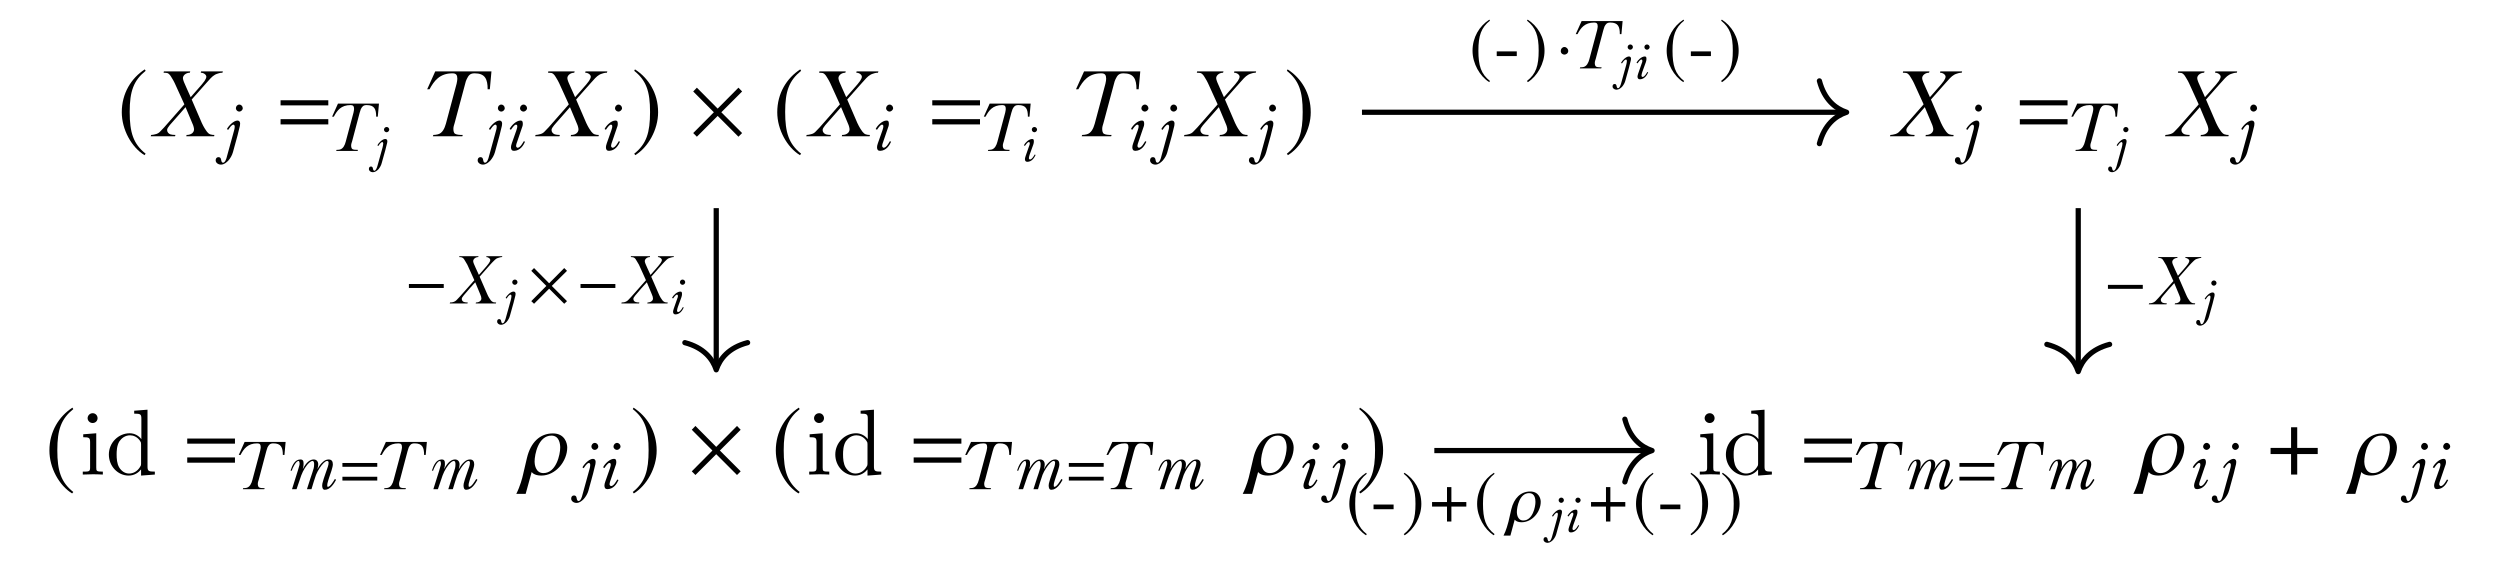 <?xml version="1.0" encoding="UTF-8"?>
<svg xmlns="http://www.w3.org/2000/svg" xmlns:xlink="http://www.w3.org/1999/xlink" width="533.58" height="120.12" viewBox="0 0 533.58 120.12">
<path fill-rule="nonzero" fill="rgb(0%, 0%, 0%)" fill-opacity="1" d="M 30.898 14.805 C 28.023 16.68 25.992 19.898 25.992 23.961 C 25.992 27.68 28.086 31.43 30.836 33.117 L 31.086 32.805 C 28.461 30.711 27.68 28.305 27.68 23.898 C 27.68 19.461 28.523 17.18 31.086 15.117 Z M 30.898 14.805 "/>
<path fill-rule="nonzero" fill="rgb(0%, 0%, 0%)" fill-opacity="1" d="M 43.07 26.242 L 40.914 21.242 L 44.102 17.648 C 44.445 17.242 44.695 16.961 44.977 16.68 C 45.258 16.398 45.57 16.117 45.82 15.992 C 46.07 15.805 46.508 15.711 46.758 15.617 C 46.977 15.555 47.195 15.523 47.477 15.523 L 47.57 15.242 L 42.914 15.242 L 42.852 15.523 C 43.539 15.523 44.039 15.992 44.039 16.367 C 44.039 16.586 43.914 16.898 43.664 17.273 C 43.414 17.648 42.852 18.305 42.289 18.93 L 40.695 20.742 L 39.758 18.648 C 39.383 17.836 39.039 17.055 39.039 16.68 C 39.039 16.086 39.695 15.523 40.508 15.523 L 40.602 15.242 L 34.977 15.242 L 34.914 15.523 C 35.195 15.523 35.477 15.555 35.695 15.586 C 36.227 15.773 36.445 16.273 36.758 16.773 C 36.914 17.023 37.102 17.336 37.289 17.742 L 39.352 22.273 L 35.039 27.18 C 34.727 27.523 34.477 27.742 34.289 27.961 C 33.977 28.336 33.602 28.586 33.039 28.68 C 32.852 28.742 32.602 28.773 32.258 28.805 L 32.164 29.086 L 37.352 29.086 L 37.445 28.805 C 36.945 28.805 36.633 28.742 36.383 28.68 C 35.977 28.555 35.664 28.18 35.664 27.742 C 35.664 27.461 35.883 27.148 36.227 26.711 C 36.633 26.242 37.352 25.43 38.07 24.617 L 39.602 22.867 L 41.07 26.367 C 41.195 26.617 41.258 26.836 41.32 27.055 C 41.383 27.305 41.414 27.461 41.414 27.617 C 41.414 28.242 40.852 28.805 39.82 28.805 L 39.758 29.086 L 45.695 29.086 L 45.758 28.805 C 45.445 28.805 45.164 28.773 44.883 28.68 C 44.32 28.492 44.008 27.867 43.664 27.367 C 43.477 27.086 43.289 26.68 43.07 26.242 Z M 43.07 26.242 "/>
<path fill-rule="nonzero" fill="rgb(0%, 0%, 0%)" fill-opacity="1" d="M 51.812 23.102 C 51.812 22.695 51.5 22.32 51.062 22.32 C 50.656 22.32 50.344 22.695 50.344 23.102 C 50.344 23.477 50.688 23.82 51.062 23.82 C 51.438 23.82 51.812 23.477 51.812 23.102 Z M 46.031 34.227 C 46.031 34.758 46.594 35.133 47.156 35.133 C 47.844 35.133 48.344 34.664 48.719 34.289 C 49.156 33.789 49.531 33.164 49.719 32.477 L 50.688 28.945 C 50.844 28.32 50.969 27.852 51.062 27.414 C 51.188 27.008 51.25 26.664 51.25 26.383 C 51.25 26.039 51.094 25.727 50.688 25.727 C 49.875 25.727 48.781 26.852 48.438 27.539 L 48.688 27.727 C 48.906 27.445 49.375 26.602 49.844 26.602 C 49.969 26.602 50.094 26.82 50.094 26.977 C 50.094 27.414 50 27.727 49.875 28.164 L 48.438 33.383 C 48.344 33.82 48.062 34.727 47.594 34.727 C 47.469 34.727 47.406 34.664 47.344 34.57 C 47.125 34.289 47.312 33.539 46.625 33.539 C 46.219 33.539 46.031 33.852 46.031 34.227 Z M 46.031 34.227 "/>
<path fill-rule="nonzero" fill="rgb(0%, 0%, 0%)" fill-opacity="1" d="M 70.07 22.492 L 70.07 21.398 L 59.883 21.398 L 59.883 22.492 Z M 70.07 26.555 L 70.07 25.43 L 59.883 25.43 L 59.883 26.555 Z M 70.07 26.555 "/>
<path fill-rule="nonzero" fill="rgb(0%, 0%, 0%)" fill-opacity="1" d="M 75.164 30.113 L 76.758 24.082 C 76.852 23.77 76.945 23.52 77.008 23.301 C 77.289 22.77 77.508 22.426 78.258 22.426 C 79.914 22.426 80.289 23.301 80.289 24.895 L 80.633 24.895 L 80.883 22.113 L 72.133 22.113 L 70.883 24.895 L 71.258 24.895 C 71.945 23.582 72.789 22.426 74.82 22.426 C 75.383 22.426 75.57 22.676 75.57 23.27 C 75.57 23.457 75.508 23.707 75.445 24.051 L 73.789 30.238 C 73.602 30.988 73.227 31.77 72.508 31.926 C 72.32 31.957 72.102 31.988 71.82 31.988 L 71.758 32.207 L 76.32 32.207 L 76.414 31.988 C 75.852 31.988 75.445 31.957 75.227 31.832 C 75.008 31.707 74.945 31.332 74.945 31.051 C 74.945 30.707 75.07 30.457 75.164 30.113 Z M 75.164 30.113 "/>
<path fill-rule="nonzero" fill="rgb(0%, 0%, 0%)" fill-opacity="1" d="M 83.078 27.664 C 83.078 27.383 82.859 27.102 82.516 27.102 C 82.234 27.102 81.953 27.352 81.953 27.664 C 81.953 27.977 82.234 28.227 82.516 28.227 C 82.797 28.227 83.078 27.945 83.078 27.664 Z M 78.734 36.07 C 78.734 36.477 79.141 36.758 79.578 36.758 C 80.078 36.758 80.484 36.414 80.766 36.133 C 81.078 35.758 81.359 35.289 81.484 34.758 L 82.234 32.07 C 82.359 31.633 82.453 31.258 82.516 30.945 C 82.609 30.633 82.672 30.352 82.672 30.164 C 82.672 29.883 82.547 29.664 82.234 29.664 C 81.609 29.664 80.797 30.508 80.547 31.008 L 80.734 31.164 C 80.891 30.945 81.266 30.32 81.609 30.32 C 81.703 30.32 81.797 30.477 81.797 30.602 C 81.797 30.945 81.703 31.164 81.641 31.508 L 80.547 35.445 C 80.453 35.758 80.234 36.445 79.891 36.445 C 79.828 36.445 79.766 36.383 79.703 36.32 C 79.547 36.133 79.672 35.539 79.172 35.539 C 78.859 35.539 78.734 35.789 78.734 36.07 Z M 78.734 36.07 "/>
<path fill-rule="nonzero" fill="rgb(0%, 0%, 0%)" fill-opacity="1" d="M 97.047 26.211 L 99.266 17.93 C 99.359 17.492 99.484 17.148 99.609 16.898 C 99.984 16.148 100.266 15.648 101.297 15.648 C 103.547 15.648 104.078 16.898 104.078 19.055 L 104.547 19.055 L 104.891 15.242 L 92.891 15.242 L 91.172 19.055 L 91.672 19.055 C 92.641 17.273 93.828 15.648 96.578 15.648 C 97.359 15.648 97.609 16.023 97.609 16.805 C 97.609 17.086 97.547 17.43 97.453 17.867 L 95.172 26.398 C 94.891 27.398 94.422 28.461 93.422 28.68 C 93.141 28.742 92.828 28.805 92.484 28.805 L 92.391 29.086 L 98.672 29.086 L 98.766 28.805 C 97.984 28.805 97.453 28.742 97.141 28.555 C 96.828 28.398 96.766 27.867 96.766 27.492 C 96.766 27.023 96.922 26.68 97.047 26.211 Z M 97.047 26.211 "/>
<path fill-rule="nonzero" fill="rgb(0%, 0%, 0%)" fill-opacity="1" d="M 107.73 23.102 C 107.73 22.695 107.418 22.32 106.98 22.32 C 106.574 22.32 106.262 22.695 106.262 23.102 C 106.262 23.477 106.605 23.82 106.98 23.82 C 107.355 23.82 107.73 23.477 107.73 23.102 Z M 101.949 34.227 C 101.949 34.758 102.512 35.133 103.074 35.133 C 103.762 35.133 104.262 34.664 104.637 34.289 C 105.074 33.789 105.449 33.164 105.637 32.477 L 106.605 28.945 C 106.762 28.32 106.887 27.852 106.98 27.414 C 107.105 27.008 107.168 26.664 107.168 26.383 C 107.168 26.039 107.012 25.727 106.605 25.727 C 105.793 25.727 104.699 26.852 104.355 27.539 L 104.605 27.727 C 104.824 27.445 105.293 26.602 105.762 26.602 C 105.887 26.602 106.012 26.82 106.012 26.977 C 106.012 27.414 105.918 27.727 105.793 28.164 L 104.355 33.383 C 104.262 33.82 103.98 34.727 103.512 34.727 C 103.387 34.727 103.324 34.664 103.262 34.57 C 103.043 34.289 103.23 33.539 102.543 33.539 C 102.137 33.539 101.949 33.852 101.949 34.227 Z M 101.949 34.227 "/>
<path fill-rule="nonzero" fill="rgb(0%, 0%, 0%)" fill-opacity="1" d="M 109.711 32.195 C 111.023 32.164 111.711 31.039 112.055 30.258 L 111.805 30.133 C 111.586 30.477 111.055 31.539 110.461 31.539 C 110.336 31.539 110.148 31.32 110.148 31.164 C 110.148 30.883 110.336 30.32 110.43 30.102 L 111.367 27.352 C 111.523 26.945 111.586 26.758 111.586 26.508 C 111.586 26.07 111.555 25.727 111.086 25.727 C 110.18 25.727 109.086 26.82 108.773 27.539 L 109.055 27.695 C 109.242 27.414 109.773 26.602 110.117 26.602 C 110.336 26.602 110.398 26.758 110.398 26.914 C 110.43 27.133 110.305 27.539 110.211 27.82 L 109.242 30.57 C 109.117 30.914 109.055 31.227 109.055 31.414 C 109.055 31.914 109.242 32.195 109.711 32.195 Z M 112.492 23.102 C 112.492 22.695 112.148 22.32 111.742 22.32 C 111.336 22.32 110.992 22.695 110.992 23.102 C 110.992 23.508 111.367 23.82 111.742 23.82 C 112.086 23.82 112.492 23.445 112.492 23.102 Z M 112.492 23.102 "/>
<path fill-rule="nonzero" fill="rgb(0%, 0%, 0%)" fill-opacity="1" d="M 125.121 26.242 L 122.965 21.242 L 126.152 17.648 C 126.496 17.242 126.746 16.961 127.027 16.68 C 127.309 16.398 127.621 16.117 127.871 15.992 C 128.121 15.805 128.559 15.711 128.809 15.617 C 129.027 15.555 129.246 15.523 129.527 15.523 L 129.621 15.242 L 124.965 15.242 L 124.902 15.523 C 125.59 15.523 126.09 15.992 126.09 16.367 C 126.09 16.586 125.965 16.898 125.715 17.273 C 125.465 17.648 124.902 18.305 124.34 18.93 L 122.746 20.742 L 121.809 18.648 C 121.434 17.836 121.09 17.055 121.09 16.68 C 121.09 16.086 121.746 15.523 122.559 15.523 L 122.652 15.242 L 117.027 15.242 L 116.965 15.523 C 117.246 15.523 117.527 15.555 117.746 15.586 C 118.277 15.773 118.496 16.273 118.809 16.773 C 118.965 17.023 119.152 17.336 119.34 17.742 L 121.402 22.273 L 117.09 27.18 C 116.777 27.523 116.527 27.742 116.34 27.961 C 116.027 28.336 115.652 28.586 115.09 28.68 C 114.902 28.742 114.652 28.773 114.309 28.805 L 114.215 29.086 L 119.402 29.086 L 119.496 28.805 C 118.996 28.805 118.684 28.742 118.434 28.68 C 118.027 28.555 117.715 28.18 117.715 27.742 C 117.715 27.461 117.934 27.148 118.277 26.711 C 118.684 26.242 119.402 25.43 120.121 24.617 L 121.652 22.867 L 123.121 26.367 C 123.246 26.617 123.309 26.836 123.371 27.055 C 123.434 27.305 123.465 27.461 123.465 27.617 C 123.465 28.242 122.902 28.805 121.871 28.805 L 121.809 29.086 L 127.746 29.086 L 127.809 28.805 C 127.496 28.805 127.215 28.773 126.934 28.68 C 126.371 28.492 126.059 27.867 125.715 27.367 C 125.527 27.086 125.34 26.68 125.121 26.242 Z M 125.121 26.242 "/>
<path fill-rule="nonzero" fill="rgb(0%, 0%, 0%)" fill-opacity="1" d="M 129.98 32.195 C 131.293 32.164 131.98 31.039 132.324 30.258 L 132.074 30.133 C 131.855 30.477 131.324 31.539 130.73 31.539 C 130.605 31.539 130.418 31.32 130.418 31.164 C 130.418 30.883 130.605 30.32 130.699 30.102 L 131.637 27.352 C 131.793 26.945 131.855 26.758 131.855 26.508 C 131.855 26.07 131.824 25.727 131.355 25.727 C 130.449 25.727 129.355 26.82 129.043 27.539 L 129.324 27.695 C 129.512 27.414 130.043 26.602 130.387 26.602 C 130.605 26.602 130.668 26.758 130.668 26.914 C 130.699 27.133 130.574 27.539 130.48 27.82 L 129.512 30.57 C 129.387 30.914 129.324 31.227 129.324 31.414 C 129.324 31.914 129.512 32.195 129.98 32.195 Z M 132.762 23.102 C 132.762 22.695 132.418 22.32 132.012 22.32 C 131.605 22.32 131.262 22.695 131.262 23.102 C 131.262 23.508 131.637 23.82 132.012 23.82 C 132.355 23.82 132.762 23.445 132.762 23.102 Z M 132.762 23.102 "/>
<path fill-rule="nonzero" fill="rgb(0%, 0%, 0%)" fill-opacity="1" d="M 135.523 14.805 L 135.367 15.117 C 137.93 17.18 138.742 19.461 138.742 23.898 C 138.742 28.305 137.992 30.711 135.367 32.805 L 135.586 33.117 C 138.336 31.43 140.461 27.68 140.461 23.961 C 140.461 19.898 138.43 16.68 135.523 14.805 Z M 135.523 14.805 "/>
<path fill-rule="nonzero" fill="rgb(0%, 0%, 0%)" fill-opacity="1" d="M 158.391 28.398 L 153.953 23.961 L 158.391 19.523 L 157.609 18.711 L 153.172 23.18 L 148.734 18.711 L 147.953 19.523 L 152.359 23.961 L 147.953 28.398 L 148.734 29.18 L 153.172 24.742 L 157.609 29.18 Z M 158.391 28.398 "/>
<path fill-rule="nonzero" fill="rgb(0%, 0%, 0%)" fill-opacity="1" d="M 170.797 14.805 C 167.922 16.68 165.891 19.898 165.891 23.961 C 165.891 27.68 167.984 31.43 170.734 33.117 L 170.984 32.805 C 168.359 30.711 167.578 28.305 167.578 23.898 C 167.578 19.461 168.422 17.18 170.984 15.117 Z M 170.797 14.805 "/>
<path fill-rule="nonzero" fill="rgb(0%, 0%, 0%)" fill-opacity="1" d="M 182.98 26.242 L 180.824 21.242 L 184.012 17.648 C 184.355 17.242 184.605 16.961 184.887 16.68 C 185.168 16.398 185.48 16.117 185.73 15.992 C 185.98 15.805 186.418 15.711 186.668 15.617 C 186.887 15.555 187.105 15.523 187.387 15.523 L 187.48 15.242 L 182.824 15.242 L 182.762 15.523 C 183.449 15.523 183.949 15.992 183.949 16.367 C 183.949 16.586 183.824 16.898 183.574 17.273 C 183.324 17.648 182.762 18.305 182.199 18.93 L 180.605 20.742 L 179.668 18.648 C 179.293 17.836 178.949 17.055 178.949 16.68 C 178.949 16.086 179.605 15.523 180.418 15.523 L 180.512 15.242 L 174.887 15.242 L 174.824 15.523 C 175.105 15.523 175.387 15.555 175.605 15.586 C 176.137 15.773 176.355 16.273 176.668 16.773 C 176.824 17.023 177.012 17.336 177.199 17.742 L 179.262 22.273 L 174.949 27.18 C 174.637 27.523 174.387 27.742 174.199 27.961 C 173.887 28.336 173.512 28.586 172.949 28.68 C 172.762 28.742 172.512 28.773 172.168 28.805 L 172.074 29.086 L 177.262 29.086 L 177.355 28.805 C 176.855 28.805 176.543 28.742 176.293 28.68 C 175.887 28.555 175.574 28.18 175.574 27.742 C 175.574 27.461 175.793 27.148 176.137 26.711 C 176.543 26.242 177.262 25.43 177.98 24.617 L 179.512 22.867 L 180.98 26.367 C 181.105 26.617 181.168 26.836 181.23 27.055 C 181.293 27.305 181.324 27.461 181.324 27.617 C 181.324 28.242 180.762 28.805 179.73 28.805 L 179.668 29.086 L 185.605 29.086 L 185.668 28.805 C 185.355 28.805 185.074 28.773 184.793 28.68 C 184.23 28.492 183.918 27.867 183.574 27.367 C 183.387 27.086 183.199 26.68 182.98 26.242 Z M 182.98 26.242 "/>
<path fill-rule="nonzero" fill="rgb(0%, 0%, 0%)" fill-opacity="1" d="M 187.84 32.195 C 189.152 32.164 189.84 31.039 190.184 30.258 L 189.934 30.133 C 189.715 30.477 189.184 31.539 188.59 31.539 C 188.465 31.539 188.277 31.32 188.277 31.164 C 188.277 30.883 188.465 30.32 188.559 30.102 L 189.496 27.352 C 189.652 26.945 189.715 26.758 189.715 26.508 C 189.715 26.07 189.684 25.727 189.215 25.727 C 188.309 25.727 187.215 26.82 186.902 27.539 L 187.184 27.695 C 187.371 27.414 187.902 26.602 188.246 26.602 C 188.465 26.602 188.527 26.758 188.527 26.914 C 188.559 27.133 188.434 27.539 188.34 27.82 L 187.371 30.57 C 187.246 30.914 187.184 31.227 187.184 31.414 C 187.184 31.914 187.371 32.195 187.84 32.195 Z M 190.621 23.102 C 190.621 22.695 190.277 22.32 189.871 22.32 C 189.465 22.32 189.121 22.695 189.121 23.102 C 189.121 23.508 189.496 23.82 189.871 23.82 C 190.215 23.82 190.621 23.445 190.621 23.102 Z M 190.621 23.102 "/>
<path fill-rule="nonzero" fill="rgb(0%, 0%, 0%)" fill-opacity="1" d="M 209.164 22.492 L 209.164 21.398 L 198.977 21.398 L 198.977 22.492 Z M 209.164 26.555 L 209.164 25.43 L 198.977 25.43 L 198.977 26.555 Z M 209.164 26.555 "/>
<path fill-rule="nonzero" fill="rgb(0%, 0%, 0%)" fill-opacity="1" d="M 214.258 30.113 L 215.852 24.082 C 215.945 23.77 216.039 23.52 216.102 23.301 C 216.383 22.77 216.602 22.426 217.352 22.426 C 219.008 22.426 219.383 23.301 219.383 24.895 L 219.727 24.895 L 219.977 22.113 L 211.227 22.113 L 209.977 24.895 L 210.352 24.895 C 211.039 23.582 211.883 22.426 213.914 22.426 C 214.477 22.426 214.664 22.676 214.664 23.27 C 214.664 23.457 214.602 23.707 214.539 24.051 L 212.883 30.238 C 212.695 30.988 212.32 31.77 211.602 31.926 C 211.414 31.957 211.195 31.988 210.914 31.988 L 210.852 32.207 L 215.414 32.207 L 215.508 31.988 C 214.945 31.988 214.539 31.957 214.32 31.832 C 214.102 31.707 214.039 31.332 214.039 31.051 C 214.039 30.707 214.164 30.457 214.258 30.113 Z M 214.258 30.113 "/>
<path fill-rule="nonzero" fill="rgb(0%, 0%, 0%)" fill-opacity="1" d="M 219.281 34.539 C 220.25 34.508 220.75 33.664 221.031 33.07 L 220.844 32.977 C 220.688 33.227 220.281 34.039 219.812 34.039 C 219.719 34.039 219.594 33.883 219.594 33.758 C 219.594 33.539 219.719 33.133 219.781 32.945 L 220.531 30.883 C 220.625 30.57 220.656 30.445 220.656 30.258 C 220.656 29.914 220.656 29.664 220.312 29.664 C 219.594 29.664 218.781 30.477 218.531 31.008 L 218.75 31.133 C 218.906 30.914 219.312 30.32 219.562 30.32 C 219.75 30.32 219.781 30.445 219.781 30.539 C 219.812 30.727 219.719 31.039 219.625 31.227 L 218.906 33.289 C 218.812 33.57 218.75 33.82 218.75 33.945 C 218.75 34.32 218.906 34.539 219.281 34.539 Z M 221.344 27.664 C 221.344 27.383 221.094 27.102 220.781 27.102 C 220.469 27.102 220.219 27.352 220.219 27.664 C 220.219 27.977 220.5 28.227 220.781 28.227 C 221.062 28.227 221.344 27.945 221.344 27.664 Z M 221.344 27.664 "/>
<path fill-rule="nonzero" fill="rgb(0%, 0%, 0%)" fill-opacity="1" d="M 235.527 26.211 L 237.746 17.93 C 237.84 17.492 237.965 17.148 238.09 16.898 C 238.465 16.148 238.746 15.648 239.777 15.648 C 242.027 15.648 242.559 16.898 242.559 19.055 L 243.027 19.055 L 243.371 15.242 L 231.371 15.242 L 229.652 19.055 L 230.152 19.055 C 231.121 17.273 232.309 15.648 235.059 15.648 C 235.84 15.648 236.09 16.023 236.09 16.805 C 236.09 17.086 236.027 17.43 235.934 17.867 L 233.652 26.398 C 233.371 27.398 232.902 28.461 231.902 28.68 C 231.621 28.742 231.309 28.805 230.965 28.805 L 230.871 29.086 L 237.152 29.086 L 237.246 28.805 C 236.465 28.805 235.934 28.742 235.621 28.555 C 235.309 28.398 235.246 27.867 235.246 27.492 C 235.246 27.023 235.402 26.68 235.527 26.211 Z M 235.527 26.211 "/>
<path fill-rule="nonzero" fill="rgb(0%, 0%, 0%)" fill-opacity="1" d="M 242.328 32.195 C 243.641 32.164 244.328 31.039 244.672 30.258 L 244.422 30.133 C 244.203 30.477 243.672 31.539 243.078 31.539 C 242.953 31.539 242.766 31.32 242.766 31.164 C 242.766 30.883 242.953 30.32 243.047 30.102 L 243.984 27.352 C 244.141 26.945 244.203 26.758 244.203 26.508 C 244.203 26.07 244.172 25.727 243.703 25.727 C 242.797 25.727 241.703 26.82 241.391 27.539 L 241.672 27.695 C 241.859 27.414 242.391 26.602 242.734 26.602 C 242.953 26.602 243.016 26.758 243.016 26.914 C 243.047 27.133 242.922 27.539 242.828 27.82 L 241.859 30.57 C 241.734 30.914 241.672 31.227 241.672 31.414 C 241.672 31.914 241.859 32.195 242.328 32.195 Z M 245.109 23.102 C 245.109 22.695 244.766 22.32 244.359 22.32 C 243.953 22.32 243.609 22.695 243.609 23.102 C 243.609 23.508 243.984 23.82 244.359 23.82 C 244.703 23.82 245.109 23.445 245.109 23.102 Z M 245.109 23.102 "/>
<path fill-rule="nonzero" fill="rgb(0%, 0%, 0%)" fill-opacity="1" d="M 251.242 23.102 C 251.242 22.695 250.93 22.32 250.492 22.32 C 250.086 22.32 249.773 22.695 249.773 23.102 C 249.773 23.477 250.117 23.82 250.492 23.82 C 250.867 23.82 251.242 23.477 251.242 23.102 Z M 245.461 34.227 C 245.461 34.758 246.023 35.133 246.586 35.133 C 247.273 35.133 247.773 34.664 248.148 34.289 C 248.586 33.789 248.961 33.164 249.148 32.477 L 250.117 28.945 C 250.273 28.32 250.398 27.852 250.492 27.414 C 250.617 27.008 250.68 26.664 250.68 26.383 C 250.68 26.039 250.523 25.727 250.117 25.727 C 249.305 25.727 248.211 26.852 247.867 27.539 L 248.117 27.727 C 248.336 27.445 248.805 26.602 249.273 26.602 C 249.398 26.602 249.523 26.82 249.523 26.977 C 249.523 27.414 249.43 27.727 249.305 28.164 L 247.867 33.383 C 247.773 33.82 247.492 34.727 247.023 34.727 C 246.898 34.727 246.836 34.664 246.773 34.57 C 246.555 34.289 246.742 33.539 246.055 33.539 C 245.648 33.539 245.461 33.852 245.461 34.227 Z M 245.461 34.227 "/>
<path fill-rule="nonzero" fill="rgb(0%, 0%, 0%)" fill-opacity="1" d="M 263.602 26.242 L 261.445 21.242 L 264.633 17.648 C 264.977 17.242 265.227 16.961 265.508 16.68 C 265.789 16.398 266.102 16.117 266.352 15.992 C 266.602 15.805 267.039 15.711 267.289 15.617 C 267.508 15.555 267.727 15.523 268.008 15.523 L 268.102 15.242 L 263.445 15.242 L 263.383 15.523 C 264.07 15.523 264.57 15.992 264.57 16.367 C 264.57 16.586 264.445 16.898 264.195 17.273 C 263.945 17.648 263.383 18.305 262.82 18.93 L 261.227 20.742 L 260.289 18.648 C 259.914 17.836 259.57 17.055 259.57 16.68 C 259.57 16.086 260.227 15.523 261.039 15.523 L 261.133 15.242 L 255.508 15.242 L 255.445 15.523 C 255.727 15.523 256.008 15.555 256.227 15.586 C 256.758 15.773 256.977 16.273 257.289 16.773 C 257.445 17.023 257.633 17.336 257.82 17.742 L 259.883 22.273 L 255.57 27.18 C 255.258 27.523 255.008 27.742 254.82 27.961 C 254.508 28.336 254.133 28.586 253.57 28.68 C 253.383 28.742 253.133 28.773 252.789 28.805 L 252.695 29.086 L 257.883 29.086 L 257.977 28.805 C 257.477 28.805 257.164 28.742 256.914 28.68 C 256.508 28.555 256.195 28.18 256.195 27.742 C 256.195 27.461 256.414 27.148 256.758 26.711 C 257.164 26.242 257.883 25.43 258.602 24.617 L 260.133 22.867 L 261.602 26.367 C 261.727 26.617 261.789 26.836 261.852 27.055 C 261.914 27.305 261.945 27.461 261.945 27.617 C 261.945 28.242 261.383 28.805 260.352 28.805 L 260.289 29.086 L 266.227 29.086 L 266.289 28.805 C 265.977 28.805 265.695 28.773 265.414 28.68 C 264.852 28.492 264.539 27.867 264.195 27.367 C 264.008 27.086 263.82 26.68 263.602 26.242 Z M 263.602 26.242 "/>
<path fill-rule="nonzero" fill="rgb(0%, 0%, 0%)" fill-opacity="1" d="M 272.34 23.102 C 272.34 22.695 272.027 22.32 271.59 22.32 C 271.184 22.32 270.871 22.695 270.871 23.102 C 270.871 23.477 271.215 23.82 271.59 23.82 C 271.965 23.82 272.34 23.477 272.34 23.102 Z M 266.559 34.227 C 266.559 34.758 267.121 35.133 267.684 35.133 C 268.371 35.133 268.871 34.664 269.246 34.289 C 269.684 33.789 270.059 33.164 270.246 32.477 L 271.215 28.945 C 271.371 28.32 271.496 27.852 271.59 27.414 C 271.715 27.008 271.777 26.664 271.777 26.383 C 271.777 26.039 271.621 25.727 271.215 25.727 C 270.402 25.727 269.309 26.852 268.965 27.539 L 269.215 27.727 C 269.434 27.445 269.902 26.602 270.371 26.602 C 270.496 26.602 270.621 26.82 270.621 26.977 C 270.621 27.414 270.527 27.727 270.402 28.164 L 268.965 33.383 C 268.871 33.82 268.59 34.727 268.121 34.727 C 267.996 34.727 267.934 34.664 267.871 34.57 C 267.652 34.289 267.84 33.539 267.152 33.539 C 266.746 33.539 266.559 33.852 266.559 34.227 Z M 266.559 34.227 "/>
<path fill-rule="nonzero" fill="rgb(0%, 0%, 0%)" fill-opacity="1" d="M 274.816 14.805 L 274.66 15.117 C 277.223 17.18 278.035 19.461 278.035 23.898 C 278.035 28.305 277.285 30.711 274.66 32.805 L 274.879 33.117 C 277.629 31.43 279.754 27.68 279.754 23.961 C 279.754 19.898 277.723 16.68 274.816 14.805 Z M 274.816 14.805 "/>
<path fill-rule="nonzero" fill="rgb(0%, 0%, 0%)" fill-opacity="1" d="M 414.281 26.242 L 412.125 21.242 L 415.312 17.648 C 415.656 17.242 415.906 16.961 416.188 16.68 C 416.469 16.398 416.781 16.117 417.031 15.992 C 417.281 15.805 417.719 15.711 417.969 15.617 C 418.188 15.555 418.406 15.523 418.688 15.523 L 418.781 15.242 L 414.125 15.242 L 414.062 15.523 C 414.75 15.523 415.25 15.992 415.25 16.367 C 415.25 16.586 415.125 16.898 414.875 17.273 C 414.625 17.648 414.062 18.305 413.5 18.93 L 411.906 20.742 L 410.969 18.648 C 410.594 17.836 410.25 17.055 410.25 16.68 C 410.25 16.086 410.906 15.523 411.719 15.523 L 411.812 15.242 L 406.188 15.242 L 406.125 15.523 C 406.406 15.523 406.688 15.555 406.906 15.586 C 407.438 15.773 407.656 16.273 407.969 16.773 C 408.125 17.023 408.312 17.336 408.5 17.742 L 410.562 22.273 L 406.25 27.18 C 405.938 27.523 405.688 27.742 405.5 27.961 C 405.188 28.336 404.812 28.586 404.25 28.68 C 404.062 28.742 403.812 28.773 403.469 28.805 L 403.375 29.086 L 408.562 29.086 L 408.656 28.805 C 408.156 28.805 407.844 28.742 407.594 28.68 C 407.188 28.555 406.875 28.18 406.875 27.742 C 406.875 27.461 407.094 27.148 407.438 26.711 C 407.844 26.242 408.562 25.43 409.281 24.617 L 410.812 22.867 L 412.281 26.367 C 412.406 26.617 412.469 26.836 412.531 27.055 C 412.594 27.305 412.625 27.461 412.625 27.617 C 412.625 28.242 412.062 28.805 411.031 28.805 L 410.969 29.086 L 416.906 29.086 L 416.969 28.805 C 416.656 28.805 416.375 28.773 416.094 28.68 C 415.531 28.492 415.219 27.867 414.875 27.367 C 414.688 27.086 414.5 26.68 414.281 26.242 Z M 414.281 26.242 "/>
<path fill-rule="nonzero" fill="rgb(0%, 0%, 0%)" fill-opacity="1" d="M 423.02 23.102 C 423.02 22.695 422.707 22.32 422.27 22.32 C 421.863 22.32 421.551 22.695 421.551 23.102 C 421.551 23.477 421.895 23.82 422.27 23.82 C 422.645 23.82 423.02 23.477 423.02 23.102 Z M 417.238 34.227 C 417.238 34.758 417.801 35.133 418.363 35.133 C 419.051 35.133 419.551 34.664 419.926 34.289 C 420.363 33.789 420.738 33.164 420.926 32.477 L 421.895 28.945 C 422.051 28.32 422.176 27.852 422.27 27.414 C 422.395 27.008 422.457 26.664 422.457 26.383 C 422.457 26.039 422.301 25.727 421.895 25.727 C 421.082 25.727 419.988 26.852 419.645 27.539 L 419.895 27.727 C 420.113 27.445 420.582 26.602 421.051 26.602 C 421.176 26.602 421.301 26.82 421.301 26.977 C 421.301 27.414 421.207 27.727 421.082 28.164 L 419.645 33.383 C 419.551 33.82 419.27 34.727 418.801 34.727 C 418.676 34.727 418.613 34.664 418.551 34.57 C 418.332 34.289 418.52 33.539 417.832 33.539 C 417.426 33.539 417.238 33.852 417.238 34.227 Z M 417.238 34.227 "/>
<path fill-rule="nonzero" fill="rgb(0%, 0%, 0%)" fill-opacity="1" d="M 441.281 22.492 L 441.281 21.398 L 431.094 21.398 L 431.094 22.492 Z M 441.281 26.555 L 441.281 25.43 L 431.094 25.43 L 431.094 26.555 Z M 441.281 26.555 "/>
<path fill-rule="nonzero" fill="rgb(0%, 0%, 0%)" fill-opacity="1" d="M 446.371 30.113 L 447.965 24.082 C 448.059 23.77 448.152 23.52 448.215 23.301 C 448.496 22.77 448.715 22.426 449.465 22.426 C 451.121 22.426 451.496 23.301 451.496 24.895 L 451.84 24.895 L 452.09 22.113 L 443.34 22.113 L 442.09 24.895 L 442.465 24.895 C 443.152 23.582 443.996 22.426 446.027 22.426 C 446.59 22.426 446.777 22.676 446.777 23.27 C 446.777 23.457 446.715 23.707 446.652 24.051 L 444.996 30.238 C 444.809 30.988 444.434 31.77 443.715 31.926 C 443.527 31.957 443.309 31.988 443.027 31.988 L 442.965 32.207 L 447.527 32.207 L 447.621 31.988 C 447.059 31.988 446.652 31.957 446.434 31.832 C 446.215 31.707 446.152 31.332 446.152 31.051 C 446.152 30.707 446.277 30.457 446.371 30.113 Z M 446.371 30.113 "/>
<path fill-rule="nonzero" fill="rgb(0%, 0%, 0%)" fill-opacity="1" d="M 454.289 27.664 C 454.289 27.383 454.07 27.102 453.727 27.102 C 453.445 27.102 453.164 27.352 453.164 27.664 C 453.164 27.977 453.445 28.227 453.727 28.227 C 454.008 28.227 454.289 27.945 454.289 27.664 Z M 449.945 36.07 C 449.945 36.477 450.352 36.758 450.789 36.758 C 451.289 36.758 451.695 36.414 451.977 36.133 C 452.289 35.758 452.57 35.289 452.695 34.758 L 453.445 32.07 C 453.57 31.633 453.664 31.258 453.727 30.945 C 453.82 30.633 453.883 30.352 453.883 30.164 C 453.883 29.883 453.758 29.664 453.445 29.664 C 452.82 29.664 452.008 30.508 451.758 31.008 L 451.945 31.164 C 452.102 30.945 452.477 30.32 452.82 30.32 C 452.914 30.32 453.008 30.477 453.008 30.602 C 453.008 30.945 452.914 31.164 452.852 31.508 L 451.758 35.445 C 451.664 35.758 451.445 36.445 451.102 36.445 C 451.039 36.445 450.977 36.383 450.914 36.32 C 450.758 36.133 450.883 35.539 450.383 35.539 C 450.07 35.539 449.945 35.789 449.945 36.07 Z M 449.945 36.07 "/>
<path fill-rule="nonzero" fill="rgb(0%, 0%, 0%)" fill-opacity="1" d="M 472.988 26.242 L 470.832 21.242 L 474.02 17.648 C 474.363 17.242 474.613 16.961 474.895 16.68 C 475.176 16.398 475.488 16.117 475.738 15.992 C 475.988 15.805 476.426 15.711 476.676 15.617 C 476.895 15.555 477.113 15.523 477.395 15.523 L 477.488 15.242 L 472.832 15.242 L 472.77 15.523 C 473.457 15.523 473.957 15.992 473.957 16.367 C 473.957 16.586 473.832 16.898 473.582 17.273 C 473.332 17.648 472.77 18.305 472.207 18.93 L 470.613 20.742 L 469.676 18.648 C 469.301 17.836 468.957 17.055 468.957 16.68 C 468.957 16.086 469.613 15.523 470.426 15.523 L 470.52 15.242 L 464.895 15.242 L 464.832 15.523 C 465.113 15.523 465.395 15.555 465.613 15.586 C 466.145 15.773 466.363 16.273 466.676 16.773 C 466.832 17.023 467.02 17.336 467.207 17.742 L 469.27 22.273 L 464.957 27.18 C 464.645 27.523 464.395 27.742 464.207 27.961 C 463.895 28.336 463.52 28.586 462.957 28.68 C 462.77 28.742 462.52 28.773 462.176 28.805 L 462.082 29.086 L 467.27 29.086 L 467.363 28.805 C 466.863 28.805 466.551 28.742 466.301 28.68 C 465.895 28.555 465.582 28.18 465.582 27.742 C 465.582 27.461 465.801 27.148 466.145 26.711 C 466.551 26.242 467.27 25.43 467.988 24.617 L 469.52 22.867 L 470.988 26.367 C 471.113 26.617 471.176 26.836 471.238 27.055 C 471.301 27.305 471.332 27.461 471.332 27.617 C 471.332 28.242 470.77 28.805 469.738 28.805 L 469.676 29.086 L 475.613 29.086 L 475.676 28.805 C 475.363 28.805 475.082 28.773 474.801 28.68 C 474.238 28.492 473.926 27.867 473.582 27.367 C 473.395 27.086 473.207 26.68 472.988 26.242 Z M 472.988 26.242 "/>
<path fill-rule="nonzero" fill="rgb(0%, 0%, 0%)" fill-opacity="1" d="M 481.73 23.102 C 481.73 22.695 481.418 22.32 480.98 22.32 C 480.574 22.32 480.262 22.695 480.262 23.102 C 480.262 23.477 480.605 23.82 480.98 23.82 C 481.355 23.82 481.73 23.477 481.73 23.102 Z M 475.949 34.227 C 475.949 34.758 476.512 35.133 477.074 35.133 C 477.762 35.133 478.262 34.664 478.637 34.289 C 479.074 33.789 479.449 33.164 479.637 32.477 L 480.605 28.945 C 480.762 28.32 480.887 27.852 480.98 27.414 C 481.105 27.008 481.168 26.664 481.168 26.383 C 481.168 26.039 481.012 25.727 480.605 25.727 C 479.793 25.727 478.699 26.852 478.355 27.539 L 478.605 27.727 C 478.824 27.445 479.293 26.602 479.762 26.602 C 479.887 26.602 480.012 26.82 480.012 26.977 C 480.012 27.414 479.918 27.727 479.793 28.164 L 478.355 33.383 C 478.262 33.82 477.98 34.727 477.512 34.727 C 477.387 34.727 477.324 34.664 477.262 34.57 C 477.043 34.289 477.23 33.539 476.543 33.539 C 476.137 33.539 475.949 33.852 475.949 34.227 Z M 475.949 34.227 "/>
<path fill-rule="nonzero" fill="rgb(0%, 0%, 0%)" fill-opacity="1" d="M 15.453 87.004 C 12.578 88.879 10.547 92.098 10.547 96.16 C 10.547 99.879 12.641 103.629 15.391 105.316 L 15.641 105.004 C 13.016 102.91 12.234 100.504 12.234 96.098 C 12.234 91.66 13.078 89.379 15.641 87.316 Z M 15.453 87.004 "/>
<path fill-rule="nonzero" fill="rgb(0%, 0%, 0%)" fill-opacity="1" d="M 21.949 101.285 L 21.949 100.66 C 20.605 100.66 20.543 100.566 20.543 99.785 L 20.543 92.473 L 17.762 92.691 L 17.762 93.316 C 19.043 93.316 19.23 93.441 19.23 94.41 L 19.23 99.785 C 19.23 100.66 19.012 100.66 17.668 100.66 L 17.668 101.285 L 19.855 101.223 C 20.574 101.223 21.262 101.254 21.949 101.285 Z M 20.824 89.254 C 20.824 88.691 20.387 88.191 19.793 88.191 C 19.105 88.191 18.699 88.754 18.699 89.254 C 18.699 89.785 19.168 90.285 19.762 90.285 C 20.449 90.285 20.824 89.754 20.824 89.254 Z M 20.824 89.254 "/>
<path fill-rule="nonzero" fill="rgb(0%, 0%, 0%)" fill-opacity="1" d="M 33.047 101.285 L 33.047 100.66 C 31.672 100.66 31.484 100.535 31.484 99.535 L 31.484 87.441 L 28.641 87.66 L 28.641 88.285 C 30.016 88.285 30.172 88.41 30.172 89.41 L 30.172 93.723 C 29.609 93.004 28.734 92.473 27.672 92.473 C 25.328 92.473 23.234 94.441 23.234 97.004 C 23.234 99.535 25.172 101.504 27.453 101.504 C 28.734 101.504 29.609 100.816 30.109 100.191 L 30.109 101.504 Z M 30.109 98.941 C 30.109 99.285 30.109 99.316 29.891 99.66 C 29.297 100.629 28.422 101.066 27.547 101.066 C 26.641 101.066 25.922 100.535 25.453 99.785 C 24.953 98.973 24.891 97.848 24.891 97.004 C 24.891 96.285 24.922 95.098 25.484 94.191 C 25.922 93.566 26.672 92.91 27.766 92.91 C 28.453 92.91 29.297 93.223 29.891 94.098 C 30.109 94.441 30.109 94.473 30.109 94.848 Z M 30.109 98.941 "/>
<path fill-rule="nonzero" fill="rgb(0%, 0%, 0%)" fill-opacity="1" d="M 50.148 94.691 L 50.148 93.598 L 39.961 93.598 L 39.961 94.691 Z M 50.148 98.754 L 50.148 97.629 L 39.961 97.629 L 39.961 98.754 Z M 50.148 98.754 "/>
<path fill-rule="nonzero" fill="rgb(0%, 0%, 0%)" fill-opacity="1" d="M 55.242 102.316 L 56.836 96.285 C 56.93 95.973 57.023 95.723 57.086 95.504 C 57.367 94.973 57.586 94.629 58.336 94.629 C 59.992 94.629 60.367 95.504 60.367 97.098 L 60.711 97.098 L 60.961 94.316 L 52.211 94.316 L 50.961 97.098 L 51.336 97.098 C 52.023 95.785 52.867 94.629 54.898 94.629 C 55.461 94.629 55.648 94.879 55.648 95.473 C 55.648 95.66 55.586 95.91 55.523 96.254 L 53.867 102.441 C 53.68 103.191 53.305 103.973 52.586 104.129 C 52.398 104.16 52.18 104.191 51.898 104.191 L 51.836 104.41 L 56.398 104.41 L 56.492 104.191 C 55.93 104.191 55.523 104.16 55.305 104.035 C 55.086 103.91 55.023 103.535 55.023 103.254 C 55.023 102.91 55.148 102.66 55.242 102.316 Z M 55.242 102.316 "/>
<path fill-rule="nonzero" fill="rgb(0%, 0%, 0%)" fill-opacity="1" d="M 69.324 104.535 C 70.512 104.535 71.324 103.16 71.73 102.41 L 71.48 102.223 C 71.168 102.723 70.48 103.91 69.98 103.91 C 69.793 103.91 69.855 103.535 69.855 103.379 C 69.855 103.316 69.887 103.223 69.887 103.16 C 70.074 102.348 70.449 101.379 70.73 100.504 C 70.824 100.066 71.043 99.598 71.043 99.098 C 71.043 98.441 70.762 98.066 70.137 98.066 C 69.637 98.066 69.262 98.285 68.949 98.566 C 68.48 98.973 68.137 99.41 67.793 100.066 L 67.762 100.035 C 67.855 99.629 67.918 99.504 67.918 99.129 C 67.918 98.504 67.574 98.066 66.949 98.066 C 66.168 98.066 65.387 98.66 64.668 100.035 L 64.637 99.973 C 64.762 99.629 64.793 99.379 64.793 99.004 C 64.793 98.41 64.699 98.066 64.105 98.066 C 62.918 98.066 62.387 99.316 62.012 100.441 L 62.262 100.473 C 62.418 99.941 63.137 98.379 63.73 98.379 C 63.887 98.379 63.949 98.785 63.949 99.004 C 63.949 99.098 63.918 99.223 63.887 99.348 C 63.668 100.16 63.449 100.848 63.168 101.723 L 62.324 104.41 L 63.293 104.41 L 64.293 101.473 C 64.699 100.41 65.324 99.316 66.105 98.66 C 66.324 98.473 66.543 98.379 66.699 98.379 C 67.199 98.379 67.043 99.566 66.949 99.941 C 66.762 100.629 66.543 101.223 66.262 102.066 L 65.512 104.41 L 66.48 104.41 C 66.824 103.316 67.105 102.254 67.449 101.348 C 67.824 100.41 68.512 99.379 69.074 98.816 C 69.387 98.535 69.605 98.379 69.824 98.379 C 69.98 98.379 70.137 98.504 70.137 98.723 C 70.137 99.316 69.887 99.848 69.668 100.504 C 69.387 101.379 69.105 102.035 68.918 102.785 C 68.824 103.129 68.762 103.316 68.762 103.598 C 68.762 104.098 68.887 104.535 69.324 104.535 Z M 69.324 104.535 "/>
<path fill-rule="nonzero" fill="rgb(0%, 0%, 0%)" fill-opacity="1" d="M 80.52 99.629 L 80.52 98.816 L 73.082 98.816 L 73.082 99.629 Z M 80.52 102.566 L 80.52 101.754 L 73.082 101.754 L 73.082 102.566 Z M 80.52 102.566 "/>
<path fill-rule="nonzero" fill="rgb(0%, 0%, 0%)" fill-opacity="1" d="M 85.391 102.316 L 86.984 96.285 C 87.078 95.973 87.172 95.723 87.234 95.504 C 87.516 94.973 87.734 94.629 88.484 94.629 C 90.141 94.629 90.516 95.504 90.516 97.098 L 90.859 97.098 L 91.109 94.316 L 82.359 94.316 L 81.109 97.098 L 81.484 97.098 C 82.172 95.785 83.016 94.629 85.047 94.629 C 85.609 94.629 85.797 94.879 85.797 95.473 C 85.797 95.66 85.734 95.91 85.672 96.254 L 84.016 102.441 C 83.828 103.191 83.453 103.973 82.734 104.129 C 82.547 104.16 82.328 104.191 82.047 104.191 L 81.984 104.41 L 86.547 104.41 L 86.641 104.191 C 86.078 104.191 85.672 104.16 85.453 104.035 C 85.234 103.91 85.172 103.535 85.172 103.254 C 85.172 102.91 85.297 102.66 85.391 102.316 Z M 85.391 102.316 "/>
<path fill-rule="nonzero" fill="rgb(0%, 0%, 0%)" fill-opacity="1" d="M 99.492 104.535 C 100.68 104.535 101.492 103.16 101.898 102.41 L 101.648 102.223 C 101.336 102.723 100.648 103.91 100.148 103.91 C 99.961 103.91 100.023 103.535 100.023 103.379 C 100.023 103.316 100.055 103.223 100.055 103.16 C 100.242 102.348 100.617 101.379 100.898 100.504 C 100.992 100.066 101.211 99.598 101.211 99.098 C 101.211 98.441 100.93 98.066 100.305 98.066 C 99.805 98.066 99.43 98.285 99.117 98.566 C 98.648 98.973 98.305 99.41 97.961 100.066 L 97.93 100.035 C 98.023 99.629 98.086 99.504 98.086 99.129 C 98.086 98.504 97.742 98.066 97.117 98.066 C 96.336 98.066 95.555 98.66 94.836 100.035 L 94.805 99.973 C 94.93 99.629 94.961 99.379 94.961 99.004 C 94.961 98.41 94.867 98.066 94.273 98.066 C 93.086 98.066 92.555 99.316 92.18 100.441 L 92.43 100.473 C 92.586 99.941 93.305 98.379 93.898 98.379 C 94.055 98.379 94.117 98.785 94.117 99.004 C 94.117 99.098 94.086 99.223 94.055 99.348 C 93.836 100.16 93.617 100.848 93.336 101.723 L 92.492 104.41 L 93.461 104.41 L 94.461 101.473 C 94.867 100.41 95.492 99.316 96.273 98.66 C 96.492 98.473 96.711 98.379 96.867 98.379 C 97.367 98.379 97.211 99.566 97.117 99.941 C 96.93 100.629 96.711 101.223 96.43 102.066 L 95.68 104.41 L 96.648 104.41 C 96.992 103.316 97.273 102.254 97.617 101.348 C 97.992 100.41 98.68 99.379 99.242 98.816 C 99.555 98.535 99.773 98.379 99.992 98.379 C 100.148 98.379 100.305 98.504 100.305 98.723 C 100.305 99.316 100.055 99.848 99.836 100.504 C 99.555 101.379 99.273 102.035 99.086 102.785 C 98.992 103.129 98.93 103.316 98.93 103.598 C 98.93 104.098 99.055 104.535 99.492 104.535 Z M 99.492 104.535 "/>
<path fill-rule="nonzero" fill="rgb(0%, 0%, 0%)" fill-opacity="1" d="M 121.066 95.504 C 121.066 94.629 120.566 92.504 118.004 92.504 C 115.223 92.504 113.254 94.441 112.473 97.723 L 111.629 101.316 C 111.504 101.941 111.004 103.816 110.191 105.41 L 112.191 105.41 L 113.473 100.754 L 113.504 100.754 C 113.504 100.785 113.973 101.504 115.535 101.504 C 118.598 101.504 121.066 98.441 121.066 95.504 Z M 119.566 95.535 C 119.566 97.004 118.723 100.973 115.973 100.973 C 114.223 100.973 114.098 98.941 114.098 98.535 C 114.098 97.004 114.879 92.973 117.691 92.973 C 119.379 92.973 119.566 94.754 119.566 95.535 Z M 119.566 95.535 "/>
<path fill-rule="nonzero" fill="rgb(0%, 0%, 0%)" fill-opacity="1" d="M 127.691 95.309 C 127.691 94.902 127.379 94.527 126.941 94.527 C 126.535 94.527 126.223 94.902 126.223 95.309 C 126.223 95.684 126.566 96.027 126.941 96.027 C 127.316 96.027 127.691 95.684 127.691 95.309 Z M 121.91 106.434 C 121.91 106.965 122.473 107.34 123.035 107.34 C 123.723 107.34 124.223 106.871 124.598 106.496 C 125.035 105.996 125.41 105.371 125.598 104.684 L 126.566 101.152 C 126.723 100.527 126.848 100.059 126.941 99.621 C 127.066 99.215 127.129 98.871 127.129 98.59 C 127.129 98.246 126.973 97.934 126.566 97.934 C 125.754 97.934 124.66 99.059 124.316 99.746 L 124.566 99.934 C 124.785 99.652 125.254 98.809 125.723 98.809 C 125.848 98.809 125.973 99.027 125.973 99.184 C 125.973 99.621 125.879 99.934 125.754 100.371 L 124.316 105.59 C 124.223 106.027 123.941 106.934 123.473 106.934 C 123.348 106.934 123.285 106.871 123.223 106.777 C 123.004 106.496 123.191 105.746 122.504 105.746 C 122.098 105.746 121.91 106.059 121.91 106.434 Z M 121.91 106.434 "/>
<path fill-rule="nonzero" fill="rgb(0%, 0%, 0%)" fill-opacity="1" d="M 129.66 104.402 C 130.973 104.371 131.66 103.246 132.004 102.465 L 131.754 102.34 C 131.535 102.684 131.004 103.746 130.41 103.746 C 130.285 103.746 130.098 103.527 130.098 103.371 C 130.098 103.09 130.285 102.527 130.379 102.309 L 131.316 99.559 C 131.473 99.152 131.535 98.965 131.535 98.715 C 131.535 98.277 131.504 97.934 131.035 97.934 C 130.129 97.934 129.035 99.027 128.723 99.746 L 129.004 99.902 C 129.191 99.621 129.723 98.809 130.066 98.809 C 130.285 98.809 130.348 98.965 130.348 99.121 C 130.379 99.34 130.254 99.746 130.16 100.027 L 129.191 102.777 C 129.066 103.121 129.004 103.434 129.004 103.621 C 129.004 104.121 129.191 104.402 129.66 104.402 Z M 132.441 95.309 C 132.441 94.902 132.098 94.527 131.691 94.527 C 131.285 94.527 130.941 94.902 130.941 95.309 C 130.941 95.715 131.316 96.027 131.691 96.027 C 132.035 96.027 132.441 95.652 132.441 95.309 Z M 132.441 95.309 "/>
<path fill-rule="nonzero" fill="rgb(0%, 0%, 0%)" fill-opacity="1" d="M 135.215 87.004 L 135.059 87.316 C 137.621 89.379 138.434 91.66 138.434 96.098 C 138.434 100.504 137.684 102.91 135.059 105.004 L 135.277 105.316 C 138.027 103.629 140.152 99.879 140.152 96.16 C 140.152 92.098 138.121 88.879 135.215 87.004 Z M 135.215 87.004 "/>
<path fill-rule="nonzero" fill="rgb(0%, 0%, 0%)" fill-opacity="1" d="M 158.082 100.598 L 153.645 96.16 L 158.082 91.723 L 157.301 90.91 L 152.863 95.379 L 148.426 90.91 L 147.645 91.723 L 152.051 96.16 L 147.645 100.598 L 148.426 101.379 L 152.863 96.941 L 157.301 101.379 Z M 158.082 100.598 "/>
<path fill-rule="nonzero" fill="rgb(0%, 0%, 0%)" fill-opacity="1" d="M 170.488 87.004 C 167.613 88.879 165.582 92.098 165.582 96.16 C 165.582 99.879 167.676 103.629 170.426 105.316 L 170.676 105.004 C 168.051 102.91 167.27 100.504 167.27 96.098 C 167.27 91.66 168.113 89.379 170.676 87.316 Z M 170.488 87.004 "/>
<path fill-rule="nonzero" fill="rgb(0%, 0%, 0%)" fill-opacity="1" d="M 176.992 101.285 L 176.992 100.66 C 175.648 100.66 175.586 100.566 175.586 99.785 L 175.586 92.473 L 172.805 92.691 L 172.805 93.316 C 174.086 93.316 174.273 93.441 174.273 94.41 L 174.273 99.785 C 174.273 100.66 174.055 100.66 172.711 100.66 L 172.711 101.285 L 174.898 101.223 C 175.617 101.223 176.305 101.254 176.992 101.285 Z M 175.867 89.254 C 175.867 88.691 175.43 88.191 174.836 88.191 C 174.148 88.191 173.742 88.754 173.742 89.254 C 173.742 89.785 174.211 90.285 174.805 90.285 C 175.492 90.285 175.867 89.754 175.867 89.254 Z M 175.867 89.254 "/>
<path fill-rule="nonzero" fill="rgb(0%, 0%, 0%)" fill-opacity="1" d="M 188.09 101.285 L 188.09 100.66 C 186.715 100.66 186.527 100.535 186.527 99.535 L 186.527 87.441 L 183.684 87.66 L 183.684 88.285 C 185.059 88.285 185.215 88.41 185.215 89.41 L 185.215 93.723 C 184.652 93.004 183.777 92.473 182.715 92.473 C 180.371 92.473 178.277 94.441 178.277 97.004 C 178.277 99.535 180.215 101.504 182.496 101.504 C 183.777 101.504 184.652 100.816 185.152 100.191 L 185.152 101.504 Z M 185.152 98.941 C 185.152 99.285 185.152 99.316 184.934 99.66 C 184.34 100.629 183.465 101.066 182.59 101.066 C 181.684 101.066 180.965 100.535 180.496 99.785 C 179.996 98.973 179.934 97.848 179.934 97.004 C 179.934 96.285 179.965 95.098 180.527 94.191 C 180.965 93.566 181.715 92.91 182.809 92.91 C 183.496 92.91 184.34 93.223 184.934 94.098 C 185.152 94.441 185.152 94.473 185.152 94.848 Z M 185.152 98.941 "/>
<path fill-rule="nonzero" fill="rgb(0%, 0%, 0%)" fill-opacity="1" d="M 205.191 94.691 L 205.191 93.598 L 195.004 93.598 L 195.004 94.691 Z M 205.191 98.754 L 205.191 97.629 L 195.004 97.629 L 195.004 98.754 Z M 205.191 98.754 "/>
<path fill-rule="nonzero" fill="rgb(0%, 0%, 0%)" fill-opacity="1" d="M 210.281 102.316 L 211.875 96.285 C 211.969 95.973 212.062 95.723 212.125 95.504 C 212.406 94.973 212.625 94.629 213.375 94.629 C 215.031 94.629 215.406 95.504 215.406 97.098 L 215.75 97.098 L 216 94.316 L 207.25 94.316 L 206 97.098 L 206.375 97.098 C 207.062 95.785 207.906 94.629 209.938 94.629 C 210.5 94.629 210.688 94.879 210.688 95.473 C 210.688 95.66 210.625 95.91 210.562 96.254 L 208.906 102.441 C 208.719 103.191 208.344 103.973 207.625 104.129 C 207.438 104.16 207.219 104.191 206.938 104.191 L 206.875 104.41 L 211.438 104.41 L 211.531 104.191 C 210.969 104.191 210.562 104.16 210.344 104.035 C 210.125 103.91 210.062 103.535 210.062 103.254 C 210.062 102.91 210.188 102.66 210.281 102.316 Z M 210.281 102.316 "/>
<path fill-rule="nonzero" fill="rgb(0%, 0%, 0%)" fill-opacity="1" d="M 224.383 104.535 C 225.57 104.535 226.383 103.16 226.789 102.41 L 226.539 102.223 C 226.227 102.723 225.539 103.91 225.039 103.91 C 224.852 103.91 224.914 103.535 224.914 103.379 C 224.914 103.316 224.945 103.223 224.945 103.16 C 225.133 102.348 225.508 101.379 225.789 100.504 C 225.883 100.066 226.102 99.598 226.102 99.098 C 226.102 98.441 225.82 98.066 225.195 98.066 C 224.695 98.066 224.32 98.285 224.008 98.566 C 223.539 98.973 223.195 99.41 222.852 100.066 L 222.82 100.035 C 222.914 99.629 222.977 99.504 222.977 99.129 C 222.977 98.504 222.633 98.066 222.008 98.066 C 221.227 98.066 220.445 98.66 219.727 100.035 L 219.695 99.973 C 219.82 99.629 219.852 99.379 219.852 99.004 C 219.852 98.41 219.758 98.066 219.164 98.066 C 217.977 98.066 217.445 99.316 217.07 100.441 L 217.32 100.473 C 217.477 99.941 218.195 98.379 218.789 98.379 C 218.945 98.379 219.008 98.785 219.008 99.004 C 219.008 99.098 218.977 99.223 218.945 99.348 C 218.727 100.16 218.508 100.848 218.227 101.723 L 217.383 104.41 L 218.352 104.41 L 219.352 101.473 C 219.758 100.41 220.383 99.316 221.164 98.66 C 221.383 98.473 221.602 98.379 221.758 98.379 C 222.258 98.379 222.102 99.566 222.008 99.941 C 221.82 100.629 221.602 101.223 221.32 102.066 L 220.57 104.41 L 221.539 104.41 C 221.883 103.316 222.164 102.254 222.508 101.348 C 222.883 100.41 223.57 99.379 224.133 98.816 C 224.445 98.535 224.664 98.379 224.883 98.379 C 225.039 98.379 225.195 98.504 225.195 98.723 C 225.195 99.316 224.945 99.848 224.727 100.504 C 224.445 101.379 224.164 102.035 223.977 102.785 C 223.883 103.129 223.82 103.316 223.82 103.598 C 223.82 104.098 223.945 104.535 224.383 104.535 Z M 224.383 104.535 "/>
<path fill-rule="nonzero" fill="rgb(0%, 0%, 0%)" fill-opacity="1" d="M 235.562 99.629 L 235.562 98.816 L 228.125 98.816 L 228.125 99.629 Z M 235.562 102.566 L 235.562 101.754 L 228.125 101.754 L 228.125 102.566 Z M 235.562 102.566 "/>
<path fill-rule="nonzero" fill="rgb(0%, 0%, 0%)" fill-opacity="1" d="M 240.438 102.316 L 242.031 96.285 C 242.125 95.973 242.219 95.723 242.281 95.504 C 242.562 94.973 242.781 94.629 243.531 94.629 C 245.188 94.629 245.562 95.504 245.562 97.098 L 245.906 97.098 L 246.156 94.316 L 237.406 94.316 L 236.156 97.098 L 236.531 97.098 C 237.219 95.785 238.062 94.629 240.094 94.629 C 240.656 94.629 240.844 94.879 240.844 95.473 C 240.844 95.66 240.781 95.91 240.719 96.254 L 239.062 102.441 C 238.875 103.191 238.5 103.973 237.781 104.129 C 237.594 104.16 237.375 104.191 237.094 104.191 L 237.031 104.41 L 241.594 104.41 L 241.688 104.191 C 241.125 104.191 240.719 104.16 240.5 104.035 C 240.281 103.91 240.219 103.535 240.219 103.254 C 240.219 102.91 240.344 102.66 240.438 102.316 Z M 240.438 102.316 "/>
<path fill-rule="nonzero" fill="rgb(0%, 0%, 0%)" fill-opacity="1" d="M 254.523 104.535 C 255.711 104.535 256.523 103.16 256.93 102.41 L 256.68 102.223 C 256.367 102.723 255.68 103.91 255.18 103.91 C 254.992 103.91 255.055 103.535 255.055 103.379 C 255.055 103.316 255.086 103.223 255.086 103.16 C 255.273 102.348 255.648 101.379 255.93 100.504 C 256.023 100.066 256.242 99.598 256.242 99.098 C 256.242 98.441 255.961 98.066 255.336 98.066 C 254.836 98.066 254.461 98.285 254.148 98.566 C 253.68 98.973 253.336 99.41 252.992 100.066 L 252.961 100.035 C 253.055 99.629 253.117 99.504 253.117 99.129 C 253.117 98.504 252.773 98.066 252.148 98.066 C 251.367 98.066 250.586 98.66 249.867 100.035 L 249.836 99.973 C 249.961 99.629 249.992 99.379 249.992 99.004 C 249.992 98.41 249.898 98.066 249.305 98.066 C 248.117 98.066 247.586 99.316 247.211 100.441 L 247.461 100.473 C 247.617 99.941 248.336 98.379 248.93 98.379 C 249.086 98.379 249.148 98.785 249.148 99.004 C 249.148 99.098 249.117 99.223 249.086 99.348 C 248.867 100.16 248.648 100.848 248.367 101.723 L 247.523 104.41 L 248.492 104.41 L 249.492 101.473 C 249.898 100.41 250.523 99.316 251.305 98.66 C 251.523 98.473 251.742 98.379 251.898 98.379 C 252.398 98.379 252.242 99.566 252.148 99.941 C 251.961 100.629 251.742 101.223 251.461 102.066 L 250.711 104.41 L 251.68 104.41 C 252.023 103.316 252.305 102.254 252.648 101.348 C 253.023 100.41 253.711 99.379 254.273 98.816 C 254.586 98.535 254.805 98.379 255.023 98.379 C 255.18 98.379 255.336 98.504 255.336 98.723 C 255.336 99.316 255.086 99.848 254.867 100.504 C 254.586 101.379 254.305 102.035 254.117 102.785 C 254.023 103.129 253.961 103.316 253.961 103.598 C 253.961 104.098 254.086 104.535 254.523 104.535 Z M 254.523 104.535 "/>
<path fill-rule="nonzero" fill="rgb(0%, 0%, 0%)" fill-opacity="1" d="M 276.109 95.504 C 276.109 94.629 275.609 92.504 273.047 92.504 C 270.266 92.504 268.297 94.441 267.516 97.723 L 266.672 101.316 C 266.547 101.941 266.047 103.816 265.234 105.41 L 267.234 105.41 L 268.516 100.754 L 268.547 100.754 C 268.547 100.785 269.016 101.504 270.578 101.504 C 273.641 101.504 276.109 98.441 276.109 95.504 Z M 274.609 95.535 C 274.609 97.004 273.766 100.973 271.016 100.973 C 269.266 100.973 269.141 98.941 269.141 98.535 C 269.141 97.004 269.922 92.973 272.734 92.973 C 274.422 92.973 274.609 94.754 274.609 95.535 Z M 274.609 95.535 "/>
<path fill-rule="nonzero" fill="rgb(0%, 0%, 0%)" fill-opacity="1" d="M 278.855 104.402 C 280.168 104.371 280.855 103.246 281.199 102.465 L 280.949 102.34 C 280.73 102.684 280.199 103.746 279.605 103.746 C 279.48 103.746 279.293 103.527 279.293 103.371 C 279.293 103.09 279.48 102.527 279.574 102.309 L 280.512 99.559 C 280.668 99.152 280.73 98.965 280.73 98.715 C 280.73 98.277 280.699 97.934 280.23 97.934 C 279.324 97.934 278.23 99.027 277.918 99.746 L 278.199 99.902 C 278.387 99.621 278.918 98.809 279.262 98.809 C 279.48 98.809 279.543 98.965 279.543 99.121 C 279.574 99.34 279.449 99.746 279.355 100.027 L 278.387 102.777 C 278.262 103.121 278.199 103.434 278.199 103.621 C 278.199 104.121 278.387 104.402 278.855 104.402 Z M 281.637 95.309 C 281.637 94.902 281.293 94.527 280.887 94.527 C 280.48 94.527 280.137 94.902 280.137 95.309 C 280.137 95.715 280.512 96.027 280.887 96.027 C 281.23 96.027 281.637 95.652 281.637 95.309 Z M 281.637 95.309 "/>
<path fill-rule="nonzero" fill="rgb(0%, 0%, 0%)" fill-opacity="1" d="M 287.77 95.309 C 287.77 94.902 287.457 94.527 287.02 94.527 C 286.613 94.527 286.301 94.902 286.301 95.309 C 286.301 95.684 286.645 96.027 287.02 96.027 C 287.395 96.027 287.77 95.684 287.77 95.309 Z M 281.988 106.434 C 281.988 106.965 282.551 107.34 283.113 107.34 C 283.801 107.34 284.301 106.871 284.676 106.496 C 285.113 105.996 285.488 105.371 285.676 104.684 L 286.645 101.152 C 286.801 100.527 286.926 100.059 287.02 99.621 C 287.145 99.215 287.207 98.871 287.207 98.59 C 287.207 98.246 287.051 97.934 286.645 97.934 C 285.832 97.934 284.738 99.059 284.395 99.746 L 284.645 99.934 C 284.863 99.652 285.332 98.809 285.801 98.809 C 285.926 98.809 286.051 99.027 286.051 99.184 C 286.051 99.621 285.957 99.934 285.832 100.371 L 284.395 105.59 C 284.301 106.027 284.02 106.934 283.551 106.934 C 283.426 106.934 283.363 106.871 283.301 106.777 C 283.082 106.496 283.27 105.746 282.582 105.746 C 282.176 105.746 281.988 106.059 281.988 106.434 Z M 281.988 106.434 "/>
<path fill-rule="nonzero" fill="rgb(0%, 0%, 0%)" fill-opacity="1" d="M 290.262 87.004 L 290.105 87.316 C 292.668 89.379 293.48 91.66 293.48 96.098 C 293.48 100.504 292.73 102.91 290.105 105.004 L 290.324 105.316 C 293.074 103.629 295.199 99.879 295.199 96.16 C 295.199 92.098 293.168 88.879 290.262 87.004 Z M 290.262 87.004 "/>
<path fill-rule="nonzero" fill="rgb(0%, 0%, 0%)" fill-opacity="1" d="M 367.074 101.285 L 367.074 100.66 C 365.73 100.66 365.668 100.566 365.668 99.785 L 365.668 92.473 L 362.887 92.691 L 362.887 93.316 C 364.168 93.316 364.355 93.441 364.355 94.41 L 364.355 99.785 C 364.355 100.66 364.137 100.66 362.793 100.66 L 362.793 101.285 L 364.98 101.223 C 365.699 101.223 366.387 101.254 367.074 101.285 Z M 365.949 89.254 C 365.949 88.691 365.512 88.191 364.918 88.191 C 364.23 88.191 363.824 88.754 363.824 89.254 C 363.824 89.785 364.293 90.285 364.887 90.285 C 365.574 90.285 365.949 89.754 365.949 89.254 Z M 365.949 89.254 "/>
<path fill-rule="nonzero" fill="rgb(0%, 0%, 0%)" fill-opacity="1" d="M 378.172 101.285 L 378.172 100.66 C 376.797 100.66 376.609 100.535 376.609 99.535 L 376.609 87.441 L 373.766 87.66 L 373.766 88.285 C 375.141 88.285 375.297 88.41 375.297 89.41 L 375.297 93.723 C 374.734 93.004 373.859 92.473 372.797 92.473 C 370.453 92.473 368.359 94.441 368.359 97.004 C 368.359 99.535 370.297 101.504 372.578 101.504 C 373.859 101.504 374.734 100.816 375.234 100.191 L 375.234 101.504 Z M 375.234 98.941 C 375.234 99.285 375.234 99.316 375.016 99.66 C 374.422 100.629 373.547 101.066 372.672 101.066 C 371.766 101.066 371.047 100.535 370.578 99.785 C 370.078 98.973 370.016 97.848 370.016 97.004 C 370.016 96.285 370.047 95.098 370.609 94.191 C 371.047 93.566 371.797 92.91 372.891 92.91 C 373.578 92.91 374.422 93.223 375.016 94.098 C 375.234 94.441 375.234 94.473 375.234 94.848 Z M 375.234 98.941 "/>
<path fill-rule="nonzero" fill="rgb(0%, 0%, 0%)" fill-opacity="1" d="M 395.277 94.691 L 395.277 93.598 L 385.09 93.598 L 385.09 94.691 Z M 395.277 98.754 L 395.277 97.629 L 385.09 97.629 L 385.09 98.754 Z M 395.277 98.754 "/>
<path fill-rule="nonzero" fill="rgb(0%, 0%, 0%)" fill-opacity="1" d="M 400.367 102.316 L 401.961 96.285 C 402.055 95.973 402.148 95.723 402.211 95.504 C 402.492 94.973 402.711 94.629 403.461 94.629 C 405.117 94.629 405.492 95.504 405.492 97.098 L 405.836 97.098 L 406.086 94.316 L 397.336 94.316 L 396.086 97.098 L 396.461 97.098 C 397.148 95.785 397.992 94.629 400.023 94.629 C 400.586 94.629 400.773 94.879 400.773 95.473 C 400.773 95.66 400.711 95.91 400.648 96.254 L 398.992 102.441 C 398.805 103.191 398.43 103.973 397.711 104.129 C 397.523 104.16 397.305 104.191 397.023 104.191 L 396.961 104.41 L 401.523 104.41 L 401.617 104.191 C 401.055 104.191 400.648 104.16 400.43 104.035 C 400.211 103.91 400.148 103.535 400.148 103.254 C 400.148 102.91 400.273 102.66 400.367 102.316 Z M 400.367 102.316 "/>
<path fill-rule="nonzero" fill="rgb(0%, 0%, 0%)" fill-opacity="1" d="M 414.453 104.535 C 415.641 104.535 416.453 103.16 416.859 102.41 L 416.609 102.223 C 416.297 102.723 415.609 103.91 415.109 103.91 C 414.922 103.91 414.984 103.535 414.984 103.379 C 414.984 103.316 415.016 103.223 415.016 103.16 C 415.203 102.348 415.578 101.379 415.859 100.504 C 415.953 100.066 416.172 99.598 416.172 99.098 C 416.172 98.441 415.891 98.066 415.266 98.066 C 414.766 98.066 414.391 98.285 414.078 98.566 C 413.609 98.973 413.266 99.41 412.922 100.066 L 412.891 100.035 C 412.984 99.629 413.047 99.504 413.047 99.129 C 413.047 98.504 412.703 98.066 412.078 98.066 C 411.297 98.066 410.516 98.66 409.797 100.035 L 409.766 99.973 C 409.891 99.629 409.922 99.379 409.922 99.004 C 409.922 98.41 409.828 98.066 409.234 98.066 C 408.047 98.066 407.516 99.316 407.141 100.441 L 407.391 100.473 C 407.547 99.941 408.266 98.379 408.859 98.379 C 409.016 98.379 409.078 98.785 409.078 99.004 C 409.078 99.098 409.047 99.223 409.016 99.348 C 408.797 100.16 408.578 100.848 408.297 101.723 L 407.453 104.41 L 408.422 104.41 L 409.422 101.473 C 409.828 100.41 410.453 99.316 411.234 98.66 C 411.453 98.473 411.672 98.379 411.828 98.379 C 412.328 98.379 412.172 99.566 412.078 99.941 C 411.891 100.629 411.672 101.223 411.391 102.066 L 410.641 104.41 L 411.609 104.41 C 411.953 103.316 412.234 102.254 412.578 101.348 C 412.953 100.41 413.641 99.379 414.203 98.816 C 414.516 98.535 414.734 98.379 414.953 98.379 C 415.109 98.379 415.266 98.504 415.266 98.723 C 415.266 99.316 415.016 99.848 414.797 100.504 C 414.516 101.379 414.234 102.035 414.047 102.785 C 413.953 103.129 413.891 103.316 413.891 103.598 C 413.891 104.098 414.016 104.535 414.453 104.535 Z M 414.453 104.535 "/>
<path fill-rule="nonzero" fill="rgb(0%, 0%, 0%)" fill-opacity="1" d="M 425.645 99.629 L 425.645 98.816 L 418.207 98.816 L 418.207 99.629 Z M 425.645 102.566 L 425.645 101.754 L 418.207 101.754 L 418.207 102.566 Z M 425.645 102.566 "/>
<path fill-rule="nonzero" fill="rgb(0%, 0%, 0%)" fill-opacity="1" d="M 430.52 102.316 L 432.113 96.285 C 432.207 95.973 432.301 95.723 432.363 95.504 C 432.645 94.973 432.863 94.629 433.613 94.629 C 435.27 94.629 435.645 95.504 435.645 97.098 L 435.988 97.098 L 436.238 94.316 L 427.488 94.316 L 426.238 97.098 L 426.613 97.098 C 427.301 95.785 428.145 94.629 430.176 94.629 C 430.738 94.629 430.926 94.879 430.926 95.473 C 430.926 95.66 430.863 95.91 430.801 96.254 L 429.145 102.441 C 428.957 103.191 428.582 103.973 427.863 104.129 C 427.676 104.16 427.457 104.191 427.176 104.191 L 427.113 104.41 L 431.676 104.41 L 431.77 104.191 C 431.207 104.191 430.801 104.16 430.582 104.035 C 430.363 103.91 430.301 103.535 430.301 103.254 C 430.301 102.91 430.426 102.66 430.52 102.316 Z M 430.52 102.316 "/>
<path fill-rule="nonzero" fill="rgb(0%, 0%, 0%)" fill-opacity="1" d="M 444.617 104.535 C 445.805 104.535 446.617 103.16 447.023 102.41 L 446.773 102.223 C 446.461 102.723 445.773 103.91 445.273 103.91 C 445.086 103.91 445.148 103.535 445.148 103.379 C 445.148 103.316 445.18 103.223 445.18 103.16 C 445.367 102.348 445.742 101.379 446.023 100.504 C 446.117 100.066 446.336 99.598 446.336 99.098 C 446.336 98.441 446.055 98.066 445.43 98.066 C 444.93 98.066 444.555 98.285 444.242 98.566 C 443.773 98.973 443.43 99.41 443.086 100.066 L 443.055 100.035 C 443.148 99.629 443.211 99.504 443.211 99.129 C 443.211 98.504 442.867 98.066 442.242 98.066 C 441.461 98.066 440.68 98.66 439.961 100.035 L 439.93 99.973 C 440.055 99.629 440.086 99.379 440.086 99.004 C 440.086 98.41 439.992 98.066 439.398 98.066 C 438.211 98.066 437.68 99.316 437.305 100.441 L 437.555 100.473 C 437.711 99.941 438.43 98.379 439.023 98.379 C 439.18 98.379 439.242 98.785 439.242 99.004 C 439.242 99.098 439.211 99.223 439.18 99.348 C 438.961 100.16 438.742 100.848 438.461 101.723 L 437.617 104.41 L 438.586 104.41 L 439.586 101.473 C 439.992 100.41 440.617 99.316 441.398 98.66 C 441.617 98.473 441.836 98.379 441.992 98.379 C 442.492 98.379 442.336 99.566 442.242 99.941 C 442.055 100.629 441.836 101.223 441.555 102.066 L 440.805 104.41 L 441.773 104.41 C 442.117 103.316 442.398 102.254 442.742 101.348 C 443.117 100.41 443.805 99.379 444.367 98.816 C 444.68 98.535 444.898 98.379 445.117 98.379 C 445.273 98.379 445.43 98.504 445.43 98.723 C 445.43 99.316 445.18 99.848 444.961 100.504 C 444.68 101.379 444.398 102.035 444.211 102.785 C 444.117 103.129 444.055 103.316 444.055 103.598 C 444.055 104.098 444.18 104.535 444.617 104.535 Z M 444.617 104.535 "/>
<path fill-rule="nonzero" fill="rgb(0%, 0%, 0%)" fill-opacity="1" d="M 466.195 95.504 C 466.195 94.629 465.695 92.504 463.133 92.504 C 460.352 92.504 458.383 94.441 457.602 97.723 L 456.758 101.316 C 456.633 101.941 456.133 103.816 455.32 105.41 L 457.32 105.41 L 458.602 100.754 L 458.633 100.754 C 458.633 100.785 459.102 101.504 460.664 101.504 C 463.727 101.504 466.195 98.441 466.195 95.504 Z M 464.695 95.535 C 464.695 97.004 463.852 100.973 461.102 100.973 C 459.352 100.973 459.227 98.941 459.227 98.535 C 459.227 97.004 460.008 92.973 462.82 92.973 C 464.508 92.973 464.695 94.754 464.695 95.535 Z M 464.695 95.535 "/>
<path fill-rule="nonzero" fill="rgb(0%, 0%, 0%)" fill-opacity="1" d="M 468.938 104.402 C 470.25 104.371 470.938 103.246 471.281 102.465 L 471.031 102.34 C 470.812 102.684 470.281 103.746 469.688 103.746 C 469.562 103.746 469.375 103.527 469.375 103.371 C 469.375 103.09 469.562 102.527 469.656 102.309 L 470.594 99.559 C 470.75 99.152 470.812 98.965 470.812 98.715 C 470.812 98.277 470.781 97.934 470.312 97.934 C 469.406 97.934 468.312 99.027 468 99.746 L 468.281 99.902 C 468.469 99.621 469 98.809 469.344 98.809 C 469.562 98.809 469.625 98.965 469.625 99.121 C 469.656 99.34 469.531 99.746 469.438 100.027 L 468.469 102.777 C 468.344 103.121 468.281 103.434 468.281 103.621 C 468.281 104.121 468.469 104.402 468.938 104.402 Z M 471.719 95.309 C 471.719 94.902 471.375 94.527 470.969 94.527 C 470.562 94.527 470.219 94.902 470.219 95.309 C 470.219 95.715 470.594 96.027 470.969 96.027 C 471.312 96.027 471.719 95.652 471.719 95.309 Z M 471.719 95.309 "/>
<path fill-rule="nonzero" fill="rgb(0%, 0%, 0%)" fill-opacity="1" d="M 477.852 95.309 C 477.852 94.902 477.539 94.527 477.102 94.527 C 476.695 94.527 476.383 94.902 476.383 95.309 C 476.383 95.684 476.727 96.027 477.102 96.027 C 477.477 96.027 477.852 95.684 477.852 95.309 Z M 472.07 106.434 C 472.07 106.965 472.633 107.34 473.195 107.34 C 473.883 107.34 474.383 106.871 474.758 106.496 C 475.195 105.996 475.57 105.371 475.758 104.684 L 476.727 101.152 C 476.883 100.527 477.008 100.059 477.102 99.621 C 477.227 99.215 477.289 98.871 477.289 98.59 C 477.289 98.246 477.133 97.934 476.727 97.934 C 475.914 97.934 474.82 99.059 474.477 99.746 L 474.727 99.934 C 474.945 99.652 475.414 98.809 475.883 98.809 C 476.008 98.809 476.133 99.027 476.133 99.184 C 476.133 99.621 476.039 99.934 475.914 100.371 L 474.477 105.59 C 474.383 106.027 474.102 106.934 473.633 106.934 C 473.508 106.934 473.445 106.871 473.383 106.777 C 473.164 106.496 473.352 105.746 472.664 105.746 C 472.258 105.746 472.07 106.059 472.07 106.434 Z M 472.07 106.434 "/>
<path fill-rule="nonzero" fill="rgb(0%, 0%, 0%)" fill-opacity="1" d="M 488.988 95.598 L 484.613 95.598 L 484.613 96.91 L 488.988 96.91 L 488.988 101.285 L 490.301 101.285 L 490.301 96.91 L 494.676 96.91 L 494.676 95.598 L 490.301 95.598 L 490.301 91.191 L 488.988 91.191 Z M 488.988 95.598 "/>
<path fill-rule="nonzero" fill="rgb(0%, 0%, 0%)" fill-opacity="1" d="M 511.582 95.504 C 511.582 94.629 511.082 92.504 508.52 92.504 C 505.738 92.504 503.77 94.441 502.988 97.723 L 502.145 101.316 C 502.02 101.941 501.52 103.816 500.707 105.41 L 502.707 105.41 L 503.988 100.754 L 504.02 100.754 C 504.02 100.785 504.488 101.504 506.051 101.504 C 509.113 101.504 511.582 98.441 511.582 95.504 Z M 510.082 95.535 C 510.082 97.004 509.238 100.973 506.488 100.973 C 504.738 100.973 504.613 98.941 504.613 98.535 C 504.613 97.004 505.395 92.973 508.207 92.973 C 509.895 92.973 510.082 94.754 510.082 95.535 Z M 510.082 95.535 "/>
<path fill-rule="nonzero" fill="rgb(0%, 0%, 0%)" fill-opacity="1" d="M 518.207 95.309 C 518.207 94.902 517.895 94.527 517.457 94.527 C 517.051 94.527 516.738 94.902 516.738 95.309 C 516.738 95.684 517.082 96.027 517.457 96.027 C 517.832 96.027 518.207 95.684 518.207 95.309 Z M 512.426 106.434 C 512.426 106.965 512.988 107.34 513.551 107.34 C 514.238 107.34 514.738 106.871 515.113 106.496 C 515.551 105.996 515.926 105.371 516.113 104.684 L 517.082 101.152 C 517.238 100.527 517.363 100.059 517.457 99.621 C 517.582 99.215 517.645 98.871 517.645 98.59 C 517.645 98.246 517.488 97.934 517.082 97.934 C 516.27 97.934 515.176 99.059 514.832 99.746 L 515.082 99.934 C 515.301 99.652 515.77 98.809 516.238 98.809 C 516.363 98.809 516.488 99.027 516.488 99.184 C 516.488 99.621 516.395 99.934 516.27 100.371 L 514.832 105.59 C 514.738 106.027 514.457 106.934 513.988 106.934 C 513.863 106.934 513.801 106.871 513.738 106.777 C 513.52 106.496 513.707 105.746 513.02 105.746 C 512.613 105.746 512.426 106.059 512.426 106.434 Z M 512.426 106.434 "/>
<path fill-rule="nonzero" fill="rgb(0%, 0%, 0%)" fill-opacity="1" d="M 520.172 104.402 C 521.484 104.371 522.172 103.246 522.516 102.465 L 522.266 102.34 C 522.047 102.684 521.516 103.746 520.922 103.746 C 520.797 103.746 520.609 103.527 520.609 103.371 C 520.609 103.09 520.797 102.527 520.891 102.309 L 521.828 99.559 C 521.984 99.152 522.047 98.965 522.047 98.715 C 522.047 98.277 522.016 97.934 521.547 97.934 C 520.641 97.934 519.547 99.027 519.234 99.746 L 519.516 99.902 C 519.703 99.621 520.234 98.809 520.578 98.809 C 520.797 98.809 520.859 98.965 520.859 99.121 C 520.891 99.34 520.766 99.746 520.672 100.027 L 519.703 102.777 C 519.578 103.121 519.516 103.434 519.516 103.621 C 519.516 104.121 519.703 104.402 520.172 104.402 Z M 522.953 95.309 C 522.953 94.902 522.609 94.527 522.203 94.527 C 521.797 94.527 521.453 94.902 521.453 95.309 C 521.453 95.715 521.828 96.027 522.203 96.027 C 522.547 96.027 522.953 95.652 522.953 95.309 Z M 522.953 95.309 "/>
<path fill="none" stroke-width="0.558" stroke-linecap="butt" stroke-linejoin="miter" stroke="rgb(0%, 0%, 0%)" stroke-opacity="1" stroke-miterlimit="10" d="M 11.951 18.591 L 63.388 18.591 " transform="matrix(2, 0, 0, -2, 266.786, 61.142)"/>
<path fill="none" stroke-width="0.558" stroke-linecap="round" stroke-linejoin="round" stroke="rgb(0%, 0%, 0%)" stroke-opacity="1" stroke-miterlimit="10" d="M -2.902 3.348 C -2.371 1.34 -1.191 0.391 0.001 -0 C -1.191 -0.391 -2.371 -1.34 -2.902 -3.348 " transform="matrix(2, 0, 0, -2, 394.124, 23.961)"/>
<path fill-rule="nonzero" fill="rgb(0%, 0%, 0%)" fill-opacity="1" d="M 317.879 4.188 C 315.785 5.531 314.285 7.906 314.285 10.844 C 314.285 13.562 315.848 16.281 317.848 17.531 L 318.004 17.281 C 316.098 15.781 315.535 14.031 315.535 10.812 C 315.535 7.594 316.129 5.906 318.004 4.406 Z M 317.879 4.188 "/>
<path fill-rule="nonzero" fill="rgb(0%, 0%, 0%)" fill-opacity="1" d="M 323.73 11.969 L 323.73 10.969 L 319.449 10.969 L 319.449 11.969 Z M 323.73 11.969 "/>
<path fill-rule="nonzero" fill="rgb(0%, 0%, 0%)" fill-opacity="1" d="M 326.059 4.188 L 325.902 4.406 C 327.777 5.906 328.402 7.594 328.402 10.812 C 328.402 14.031 327.84 15.781 325.902 17.281 L 326.09 17.531 C 328.09 16.281 329.652 13.562 329.652 10.844 C 329.652 7.906 328.152 5.531 326.059 4.188 Z M 326.059 4.188 "/>
<path fill-rule="nonzero" fill="rgb(0%, 0%, 0%)" fill-opacity="1" d="M 334.711 10.875 C 334.711 10.438 334.336 10.031 333.898 10.031 C 333.461 10.031 333.117 10.406 333.117 10.875 C 333.117 11.438 333.586 11.656 333.898 11.656 C 334.211 11.656 334.711 11.406 334.711 10.875 Z M 334.711 10.875 "/>
<path fill-rule="nonzero" fill="rgb(0%, 0%, 0%)" fill-opacity="1" d="M 340.598 12.5 L 342.191 6.469 C 342.285 6.156 342.379 5.906 342.441 5.688 C 342.723 5.156 342.941 4.812 343.691 4.812 C 345.348 4.812 345.723 5.688 345.723 7.281 L 346.066 7.281 L 346.316 4.5 L 337.566 4.5 L 336.316 7.281 L 336.691 7.281 C 337.379 5.969 338.223 4.812 340.254 4.812 C 340.816 4.812 341.004 5.062 341.004 5.656 C 341.004 5.844 340.941 6.094 340.879 6.438 L 339.223 12.625 C 339.035 13.375 338.66 14.156 337.941 14.312 C 337.754 14.344 337.535 14.375 337.254 14.375 L 337.191 14.594 L 341.754 14.594 L 341.848 14.375 C 341.285 14.375 340.879 14.344 340.66 14.219 C 340.441 14.094 340.379 13.719 340.379 13.438 C 340.379 13.094 340.504 12.844 340.598 12.5 Z M 340.598 12.5 "/>
<path fill-rule="nonzero" fill="rgb(0%, 0%, 0%)" fill-opacity="1" d="M 348.516 10.051 C 348.516 9.77 348.297 9.488 347.953 9.488 C 347.672 9.488 347.391 9.738 347.391 10.051 C 347.391 10.363 347.672 10.613 347.953 10.613 C 348.234 10.613 348.516 10.332 348.516 10.051 Z M 344.172 18.457 C 344.172 18.863 344.578 19.145 345.016 19.145 C 345.516 19.145 345.922 18.801 346.203 18.52 C 346.516 18.145 346.797 17.676 346.922 17.145 L 347.672 14.457 C 347.797 14.02 347.891 13.645 347.953 13.332 C 348.047 13.02 348.109 12.738 348.109 12.551 C 348.109 12.27 347.984 12.051 347.672 12.051 C 347.047 12.051 346.234 12.895 345.984 13.395 L 346.172 13.551 C 346.328 13.332 346.703 12.707 347.047 12.707 C 347.141 12.707 347.234 12.863 347.234 12.988 C 347.234 13.332 347.141 13.551 347.078 13.895 L 345.984 17.832 C 345.891 18.145 345.672 18.832 345.328 18.832 C 345.266 18.832 345.203 18.77 345.141 18.707 C 344.984 18.52 345.109 17.926 344.609 17.926 C 344.297 17.926 344.172 18.176 344.172 18.457 Z M 344.172 18.457 "/>
<path fill-rule="nonzero" fill="rgb(0%, 0%, 0%)" fill-opacity="1" d="M 350.027 16.926 C 350.996 16.895 351.496 16.051 351.777 15.457 L 351.59 15.363 C 351.434 15.613 351.027 16.426 350.559 16.426 C 350.465 16.426 350.34 16.27 350.34 16.145 C 350.34 15.926 350.465 15.52 350.527 15.332 L 351.277 13.27 C 351.371 12.957 351.402 12.832 351.402 12.645 C 351.402 12.301 351.402 12.051 351.059 12.051 C 350.34 12.051 349.527 12.863 349.277 13.395 L 349.496 13.52 C 349.652 13.301 350.059 12.707 350.309 12.707 C 350.496 12.707 350.527 12.832 350.527 12.926 C 350.559 13.113 350.465 13.426 350.371 13.613 L 349.652 15.676 C 349.559 15.957 349.496 16.207 349.496 16.332 C 349.496 16.707 349.652 16.926 350.027 16.926 Z M 352.09 10.051 C 352.09 9.77 351.84 9.488 351.527 9.488 C 351.215 9.488 350.965 9.738 350.965 10.051 C 350.965 10.363 351.246 10.613 351.527 10.613 C 351.809 10.613 352.09 10.332 352.09 10.051 Z M 352.09 10.051 "/>
<path fill-rule="nonzero" fill="rgb(0%, 0%, 0%)" fill-opacity="1" d="M 359.312 4.188 C 357.219 5.531 355.719 7.906 355.719 10.844 C 355.719 13.562 357.281 16.281 359.281 17.531 L 359.438 17.281 C 357.531 15.781 356.969 14.031 356.969 10.812 C 356.969 7.594 357.562 5.906 359.438 4.406 Z M 359.312 4.188 "/>
<path fill-rule="nonzero" fill="rgb(0%, 0%, 0%)" fill-opacity="1" d="M 365.164 11.969 L 365.164 10.969 L 360.883 10.969 L 360.883 11.969 Z M 365.164 11.969 "/>
<path fill-rule="nonzero" fill="rgb(0%, 0%, 0%)" fill-opacity="1" d="M 367.492 4.188 L 367.336 4.406 C 369.211 5.906 369.836 7.594 369.836 10.812 C 369.836 14.031 369.273 15.781 367.336 17.281 L 367.523 17.531 C 369.523 16.281 371.086 13.562 371.086 10.844 C 371.086 7.906 369.586 5.531 367.492 4.188 Z M 367.492 4.188 "/>
<path fill="none" stroke-width="0.558" stroke-linecap="butt" stroke-linejoin="miter" stroke="rgb(0%, 0%, 0%)" stroke-opacity="1" stroke-miterlimit="10" d="M -56.959 8.36 L -56.959 -8.617 " transform="matrix(2, 0, 0, -2, 266.786, 61.142)"/>
<path fill="none" stroke-width="0.558" stroke-linecap="round" stroke-linejoin="round" stroke="rgb(0%, 0%, 0%)" stroke-opacity="1" stroke-miterlimit="10" d="M -2.9 3.349 C -2.372 1.337 -1.189 0.392 -0.001 0.001 C -1.189 -0.389 -2.372 -1.339 -2.9 -3.346 " transform="matrix(0, 2, 2, 0, 152.865, 78.932)"/>
<path fill-rule="nonzero" fill="rgb(0%, 0%, 0%)" fill-opacity="1" d="M 94.711 61.461 L 94.711 60.617 L 87.273 60.617 L 87.273 61.461 Z M 94.711 61.461 "/>
<path fill-rule="nonzero" fill="rgb(0%, 0%, 0%)" fill-opacity="1" d="M 103.961 62.711 L 102.367 59.055 L 104.68 56.43 C 104.961 56.148 105.117 55.93 105.336 55.742 C 105.523 55.523 105.773 55.336 105.93 55.211 C 106.117 55.086 106.461 55.023 106.617 54.961 C 106.805 54.898 106.961 54.867 107.148 54.867 L 107.211 54.68 L 103.836 54.68 L 103.773 54.867 C 104.273 54.867 104.648 55.242 104.648 55.492 C 104.648 55.648 104.555 55.867 104.367 56.148 C 104.18 56.43 103.773 56.898 103.367 57.367 L 102.211 58.68 L 101.523 57.18 C 101.242 56.555 100.992 56.023 100.992 55.742 C 100.992 55.305 101.461 54.867 102.086 54.867 L 102.117 54.68 L 98.055 54.68 L 97.992 54.867 C 98.211 54.867 98.398 54.898 98.555 54.93 C 98.961 55.055 99.117 55.43 99.336 55.805 C 99.461 55.992 99.586 56.211 99.742 56.492 L 101.242 59.805 L 98.086 63.367 C 97.867 63.617 97.68 63.805 97.523 63.961 C 97.305 64.211 97.023 64.398 96.648 64.492 C 96.492 64.523 96.305 64.555 96.055 64.555 L 95.992 64.773 L 99.773 64.773 L 99.836 64.555 C 99.492 64.555 99.242 64.523 99.055 64.461 C 98.773 64.398 98.555 64.117 98.555 63.805 C 98.555 63.586 98.711 63.367 98.961 63.055 C 99.242 62.711 99.773 62.086 100.273 61.523 L 101.43 60.242 L 102.492 62.805 C 102.555 62.961 102.617 63.117 102.68 63.305 C 102.711 63.461 102.742 63.586 102.742 63.711 C 102.742 64.148 102.305 64.555 101.586 64.555 L 101.523 64.773 L 105.836 64.773 L 105.898 64.555 C 105.68 64.555 105.461 64.555 105.273 64.492 C 104.836 64.336 104.617 63.898 104.367 63.523 C 104.242 63.305 104.086 63.023 103.961 62.711 Z M 103.961 62.711 "/>
<path fill-rule="nonzero" fill="rgb(0%, 0%, 0%)" fill-opacity="1" d="M 110.449 60.23 C 110.449 59.949 110.23 59.668 109.887 59.668 C 109.605 59.668 109.324 59.918 109.324 60.23 C 109.324 60.543 109.605 60.793 109.887 60.793 C 110.168 60.793 110.449 60.512 110.449 60.23 Z M 106.105 68.637 C 106.105 69.043 106.512 69.324 106.949 69.324 C 107.449 69.324 107.855 68.98 108.137 68.699 C 108.449 68.324 108.73 67.855 108.855 67.324 L 109.605 64.637 C 109.73 64.199 109.824 63.824 109.887 63.512 C 109.98 63.199 110.043 62.918 110.043 62.73 C 110.043 62.449 109.918 62.23 109.605 62.23 C 108.98 62.23 108.168 63.074 107.918 63.574 L 108.105 63.73 C 108.262 63.512 108.637 62.887 108.98 62.887 C 109.074 62.887 109.168 63.043 109.168 63.168 C 109.168 63.512 109.074 63.73 109.012 64.074 L 107.918 68.012 C 107.824 68.324 107.605 69.012 107.262 69.012 C 107.199 69.012 107.137 68.949 107.074 68.887 C 106.918 68.699 107.043 68.105 106.543 68.105 C 106.23 68.105 106.105 68.355 106.105 68.637 Z M 106.105 68.637 "/>
<path fill-rule="nonzero" fill="rgb(0%, 0%, 0%)" fill-opacity="1" d="M 121.016 64.273 L 117.766 61.023 L 121.016 57.805 L 120.422 57.211 L 117.203 60.461 L 113.984 57.211 L 113.391 57.805 L 116.609 61.023 L 113.391 64.273 L 113.984 64.836 L 117.203 61.617 L 120.422 64.836 Z M 121.016 64.273 "/>
<path fill-rule="nonzero" fill="rgb(0%, 0%, 0%)" fill-opacity="1" d="M 131.34 61.461 L 131.34 60.617 L 123.902 60.617 L 123.902 61.461 Z M 131.34 61.461 "/>
<path fill-rule="nonzero" fill="rgb(0%, 0%, 0%)" fill-opacity="1" d="M 140.586 62.711 L 138.992 59.055 L 141.305 56.43 C 141.586 56.148 141.742 55.93 141.961 55.742 C 142.148 55.523 142.398 55.336 142.555 55.211 C 142.742 55.086 143.086 55.023 143.242 54.961 C 143.43 54.898 143.586 54.867 143.773 54.867 L 143.836 54.68 L 140.461 54.68 L 140.398 54.867 C 140.898 54.867 141.273 55.242 141.273 55.492 C 141.273 55.648 141.18 55.867 140.992 56.148 C 140.805 56.43 140.398 56.898 139.992 57.367 L 138.836 58.68 L 138.148 57.18 C 137.867 56.555 137.617 56.023 137.617 55.742 C 137.617 55.305 138.086 54.867 138.711 54.867 L 138.742 54.68 L 134.68 54.68 L 134.617 54.867 C 134.836 54.867 135.023 54.898 135.18 54.93 C 135.586 55.055 135.742 55.43 135.961 55.805 C 136.086 55.992 136.211 56.211 136.367 56.492 L 137.867 59.805 L 134.711 63.367 C 134.492 63.617 134.305 63.805 134.148 63.961 C 133.93 64.211 133.648 64.398 133.273 64.492 C 133.117 64.523 132.93 64.555 132.68 64.555 L 132.617 64.773 L 136.398 64.773 L 136.461 64.555 C 136.117 64.555 135.867 64.523 135.68 64.461 C 135.398 64.398 135.18 64.117 135.18 63.805 C 135.18 63.586 135.336 63.367 135.586 63.055 C 135.867 62.711 136.398 62.086 136.898 61.523 L 138.055 60.242 L 139.117 62.805 C 139.18 62.961 139.242 63.117 139.305 63.305 C 139.336 63.461 139.367 63.586 139.367 63.711 C 139.367 64.148 138.93 64.555 138.211 64.555 L 138.148 64.773 L 142.461 64.773 L 142.523 64.555 C 142.305 64.555 142.086 64.555 141.898 64.492 C 141.461 64.336 141.242 63.898 140.992 63.523 C 140.867 63.305 140.711 63.023 140.586 62.711 Z M 140.586 62.711 "/>
<path fill-rule="nonzero" fill="rgb(0%, 0%, 0%)" fill-opacity="1" d="M 144.184 67.105 C 145.152 67.074 145.652 66.23 145.934 65.637 L 145.746 65.543 C 145.59 65.793 145.184 66.605 144.715 66.605 C 144.621 66.605 144.496 66.449 144.496 66.324 C 144.496 66.105 144.621 65.699 144.684 65.512 L 145.434 63.449 C 145.527 63.137 145.559 63.012 145.559 62.824 C 145.559 62.48 145.559 62.23 145.215 62.23 C 144.496 62.23 143.684 63.043 143.434 63.574 L 143.652 63.699 C 143.809 63.48 144.215 62.887 144.465 62.887 C 144.652 62.887 144.684 63.012 144.684 63.105 C 144.715 63.293 144.621 63.605 144.527 63.793 L 143.809 65.855 C 143.715 66.137 143.652 66.387 143.652 66.512 C 143.652 66.887 143.809 67.105 144.184 67.105 Z M 146.246 60.23 C 146.246 59.949 145.996 59.668 145.684 59.668 C 145.371 59.668 145.121 59.918 145.121 60.23 C 145.121 60.543 145.402 60.793 145.684 60.793 C 145.965 60.793 146.246 60.512 146.246 60.23 Z M 146.246 60.23 "/>
<path fill="none" stroke-width="0.558" stroke-linecap="butt" stroke-linejoin="miter" stroke="rgb(0%, 0%, 0%)" stroke-opacity="1" stroke-miterlimit="10" d="M 88.388 8.36 L 88.388 -8.8 " transform="matrix(2, 0, 0, -2, 266.786, 61.142)"/>
<path fill="none" stroke-width="0.558" stroke-linecap="round" stroke-linejoin="round" stroke="rgb(0%, 0%, 0%)" stroke-opacity="1" stroke-miterlimit="10" d="M -2.902 3.346 C -2.37 1.339 -1.191 0.389 0.001 -0.001 C -1.191 -0.392 -2.37 -1.337 -2.902 -3.349 " transform="matrix(0, 2, 2, 0, 443.565, 79.303)"/>
<path fill-rule="nonzero" fill="rgb(0%, 0%, 0%)" fill-opacity="1" d="M 457.34 61.645 L 457.34 60.801 L 449.902 60.801 L 449.902 61.645 Z M 457.34 61.645 "/>
<path fill-rule="nonzero" fill="rgb(0%, 0%, 0%)" fill-opacity="1" d="M 466.59 62.895 L 464.996 59.238 L 467.309 56.613 C 467.59 56.332 467.746 56.113 467.965 55.926 C 468.152 55.707 468.402 55.52 468.559 55.395 C 468.746 55.27 469.09 55.207 469.246 55.145 C 469.434 55.082 469.59 55.051 469.777 55.051 L 469.84 54.863 L 466.465 54.863 L 466.402 55.051 C 466.902 55.051 467.277 55.426 467.277 55.676 C 467.277 55.832 467.184 56.051 466.996 56.332 C 466.809 56.613 466.402 57.082 465.996 57.551 L 464.84 58.863 L 464.152 57.363 C 463.871 56.738 463.621 56.207 463.621 55.926 C 463.621 55.488 464.09 55.051 464.715 55.051 L 464.746 54.863 L 460.684 54.863 L 460.621 55.051 C 460.84 55.051 461.027 55.082 461.184 55.113 C 461.59 55.238 461.746 55.613 461.965 55.988 C 462.09 56.176 462.215 56.395 462.371 56.676 L 463.871 59.988 L 460.715 63.551 C 460.496 63.801 460.309 63.988 460.152 64.145 C 459.934 64.395 459.652 64.582 459.277 64.676 C 459.121 64.707 458.934 64.738 458.684 64.738 L 458.621 64.957 L 462.402 64.957 L 462.465 64.738 C 462.121 64.738 461.871 64.707 461.684 64.645 C 461.402 64.582 461.184 64.301 461.184 63.988 C 461.184 63.77 461.34 63.551 461.59 63.238 C 461.871 62.895 462.402 62.27 462.902 61.707 L 464.059 60.426 L 465.121 62.988 C 465.184 63.145 465.246 63.301 465.309 63.488 C 465.34 63.645 465.371 63.77 465.371 63.895 C 465.371 64.332 464.934 64.738 464.215 64.738 L 464.152 64.957 L 468.465 64.957 L 468.527 64.738 C 468.309 64.738 468.09 64.738 467.902 64.676 C 467.465 64.52 467.246 64.082 466.996 63.707 C 466.871 63.488 466.715 63.207 466.59 62.895 Z M 466.59 62.895 "/>
<path fill-rule="nonzero" fill="rgb(0%, 0%, 0%)" fill-opacity="1" d="M 473.078 60.418 C 473.078 60.137 472.859 59.855 472.516 59.855 C 472.234 59.855 471.953 60.105 471.953 60.418 C 471.953 60.73 472.234 60.98 472.516 60.98 C 472.797 60.98 473.078 60.699 473.078 60.418 Z M 468.734 68.824 C 468.734 69.23 469.141 69.512 469.578 69.512 C 470.078 69.512 470.484 69.168 470.766 68.887 C 471.078 68.512 471.359 68.043 471.484 67.512 L 472.234 64.824 C 472.359 64.387 472.453 64.012 472.516 63.699 C 472.609 63.387 472.672 63.105 472.672 62.918 C 472.672 62.637 472.547 62.418 472.234 62.418 C 471.609 62.418 470.797 63.262 470.547 63.762 L 470.734 63.918 C 470.891 63.699 471.266 63.074 471.609 63.074 C 471.703 63.074 471.797 63.23 471.797 63.355 C 471.797 63.699 471.703 63.918 471.641 64.262 L 470.547 68.199 C 470.453 68.512 470.234 69.199 469.891 69.199 C 469.828 69.199 469.766 69.137 469.703 69.074 C 469.547 68.887 469.672 68.293 469.172 68.293 C 468.859 68.293 468.734 68.543 468.734 68.824 Z M 468.734 68.824 "/>
<path fill="none" stroke-width="0.558" stroke-linecap="butt" stroke-linejoin="miter" stroke="rgb(0%, 0%, 0%)" stroke-opacity="1" stroke-miterlimit="10" d="M 19.673 -17.511 L 42.627 -17.511 " transform="matrix(2, 0, 0, -2, 266.786, 61.142)"/>
<path fill="none" stroke-width="0.558" stroke-linecap="round" stroke-linejoin="round" stroke="rgb(0%, 0%, 0%)" stroke-opacity="1" stroke-miterlimit="10" d="M -2.901 3.348 C -2.369 1.34 -1.19 0.391 0.002 0 C -1.19 -0.39 -2.369 -1.34 -2.901 -3.347 " transform="matrix(2, 0, 0, -2, 352.598, 96.164)"/>
<path fill-rule="nonzero" fill="rgb(0%, 0%, 0%)" fill-opacity="1" d="M 291.586 100.902 C 289.492 102.246 287.992 104.621 287.992 107.559 C 287.992 110.277 289.555 112.996 291.555 114.246 L 291.711 113.996 C 289.805 112.496 289.242 110.746 289.242 107.527 C 289.242 104.309 289.836 102.621 291.711 101.121 Z M 291.586 100.902 "/>
<path fill-rule="nonzero" fill="rgb(0%, 0%, 0%)" fill-opacity="1" d="M 297.438 108.684 L 297.438 107.684 L 293.156 107.684 L 293.156 108.684 Z M 297.438 108.684 "/>
<path fill-rule="nonzero" fill="rgb(0%, 0%, 0%)" fill-opacity="1" d="M 299.766 100.902 L 299.609 101.121 C 301.484 102.621 302.109 104.309 302.109 107.527 C 302.109 110.746 301.547 112.496 299.609 113.996 L 299.797 114.246 C 301.797 112.996 303.359 110.277 303.359 107.559 C 303.359 104.621 301.859 102.246 299.766 100.902 Z M 299.766 100.902 "/>
<path fill-rule="nonzero" fill="rgb(0%, 0%, 0%)" fill-opacity="1" d="M 308.836 107.152 L 305.648 107.152 L 305.648 108.121 L 308.836 108.121 L 308.836 111.309 L 309.773 111.309 L 309.773 108.121 L 312.961 108.121 L 312.961 107.152 L 309.773 107.152 L 309.773 103.965 L 308.836 103.965 Z M 308.836 107.152 "/>
<path fill-rule="nonzero" fill="rgb(0%, 0%, 0%)" fill-opacity="1" d="M 318.859 100.902 C 316.766 102.246 315.266 104.621 315.266 107.559 C 315.266 110.277 316.828 112.996 318.828 114.246 L 318.984 113.996 C 317.078 112.496 316.516 110.746 316.516 107.527 C 316.516 104.309 317.109 102.621 318.984 101.121 Z M 318.859 100.902 "/>
<path fill-rule="nonzero" fill="rgb(0%, 0%, 0%)" fill-opacity="1" d="M 328.84 107.09 C 328.84 106.465 328.465 104.902 326.59 104.902 C 324.559 104.902 323.121 106.34 322.559 108.715 L 321.965 111.309 C 321.84 111.777 321.496 113.152 320.902 114.309 L 322.371 114.309 L 323.277 110.934 L 323.309 110.934 C 323.309 110.934 323.652 111.465 324.777 111.465 C 327.027 111.465 328.84 109.246 328.84 107.09 Z M 327.715 107.121 C 327.715 108.184 327.121 111.09 325.121 111.09 C 323.84 111.09 323.746 109.621 323.746 109.309 C 323.746 108.184 324.309 105.246 326.371 105.246 C 327.59 105.246 327.715 106.527 327.715 107.121 Z M 327.715 107.121 "/>
<path fill-rule="nonzero" fill="rgb(0%, 0%, 0%)" fill-opacity="1" d="M 333.785 106.766 C 333.785 106.484 333.566 106.203 333.223 106.203 C 332.941 106.203 332.66 106.453 332.66 106.766 C 332.66 107.078 332.941 107.328 333.223 107.328 C 333.504 107.328 333.785 107.047 333.785 106.766 Z M 329.441 115.172 C 329.441 115.578 329.848 115.859 330.285 115.859 C 330.785 115.859 331.191 115.516 331.473 115.234 C 331.785 114.859 332.066 114.391 332.191 113.859 L 332.941 111.172 C 333.066 110.734 333.16 110.359 333.223 110.047 C 333.316 109.734 333.379 109.453 333.379 109.266 C 333.379 108.984 333.254 108.766 332.941 108.766 C 332.316 108.766 331.504 109.609 331.254 110.109 L 331.441 110.266 C 331.598 110.047 331.973 109.422 332.316 109.422 C 332.41 109.422 332.504 109.578 332.504 109.703 C 332.504 110.047 332.41 110.266 332.348 110.609 L 331.254 114.547 C 331.16 114.859 330.941 115.547 330.598 115.547 C 330.535 115.547 330.473 115.484 330.41 115.422 C 330.254 115.234 330.379 114.641 329.879 114.641 C 329.566 114.641 329.441 114.891 329.441 115.172 Z M 329.441 115.172 "/>
<path fill-rule="nonzero" fill="rgb(0%, 0%, 0%)" fill-opacity="1" d="M 335.297 113.641 C 336.266 113.609 336.766 112.766 337.047 112.172 L 336.859 112.078 C 336.703 112.328 336.297 113.141 335.828 113.141 C 335.734 113.141 335.609 112.984 335.609 112.859 C 335.609 112.641 335.734 112.234 335.797 112.047 L 336.547 109.984 C 336.641 109.672 336.672 109.547 336.672 109.359 C 336.672 109.016 336.672 108.766 336.328 108.766 C 335.609 108.766 334.797 109.578 334.547 110.109 L 334.766 110.234 C 334.922 110.016 335.328 109.422 335.578 109.422 C 335.766 109.422 335.797 109.547 335.797 109.641 C 335.828 109.828 335.734 110.141 335.641 110.328 L 334.922 112.391 C 334.828 112.672 334.766 112.922 334.766 113.047 C 334.766 113.422 334.922 113.641 335.297 113.641 Z M 337.359 106.766 C 337.359 106.484 337.109 106.203 336.797 106.203 C 336.484 106.203 336.234 106.453 336.234 106.766 C 336.234 107.078 336.516 107.328 336.797 107.328 C 337.078 107.328 337.359 107.047 337.359 106.766 Z M 337.359 106.766 "/>
<path fill-rule="nonzero" fill="rgb(0%, 0%, 0%)" fill-opacity="1" d="M 342.766 107.152 L 339.578 107.152 L 339.578 108.121 L 342.766 108.121 L 342.766 111.309 L 343.703 111.309 L 343.703 108.121 L 346.891 108.121 L 346.891 107.152 L 343.703 107.152 L 343.703 103.965 L 342.766 103.965 Z M 342.766 107.152 "/>
<path fill-rule="nonzero" fill="rgb(0%, 0%, 0%)" fill-opacity="1" d="M 352.773 100.902 C 350.68 102.246 349.18 104.621 349.18 107.559 C 349.18 110.277 350.742 112.996 352.742 114.246 L 352.898 113.996 C 350.992 112.496 350.43 110.746 350.43 107.527 C 350.43 104.309 351.023 102.621 352.898 101.121 Z M 352.773 100.902 "/>
<path fill-rule="nonzero" fill="rgb(0%, 0%, 0%)" fill-opacity="1" d="M 358.641 108.684 L 358.641 107.684 L 354.359 107.684 L 354.359 108.684 Z M 358.641 108.684 "/>
<path fill-rule="nonzero" fill="rgb(0%, 0%, 0%)" fill-opacity="1" d="M 360.969 100.902 L 360.812 101.121 C 362.688 102.621 363.312 104.309 363.312 107.527 C 363.312 110.746 362.75 112.496 360.812 113.996 L 361 114.246 C 363 112.996 364.562 110.277 364.562 107.559 C 364.562 104.621 363.062 102.246 360.969 100.902 Z M 360.969 100.902 "/>
<path fill-rule="nonzero" fill="rgb(0%, 0%, 0%)" fill-opacity="1" d="M 367.688 100.902 L 367.531 101.121 C 369.406 102.621 370.031 104.309 370.031 107.527 C 370.031 110.746 369.469 112.496 367.531 113.996 L 367.719 114.246 C 369.719 112.996 371.281 110.277 371.281 107.559 C 371.281 104.621 369.781 102.246 367.688 100.902 Z M 367.688 100.902 "/>
</svg>
